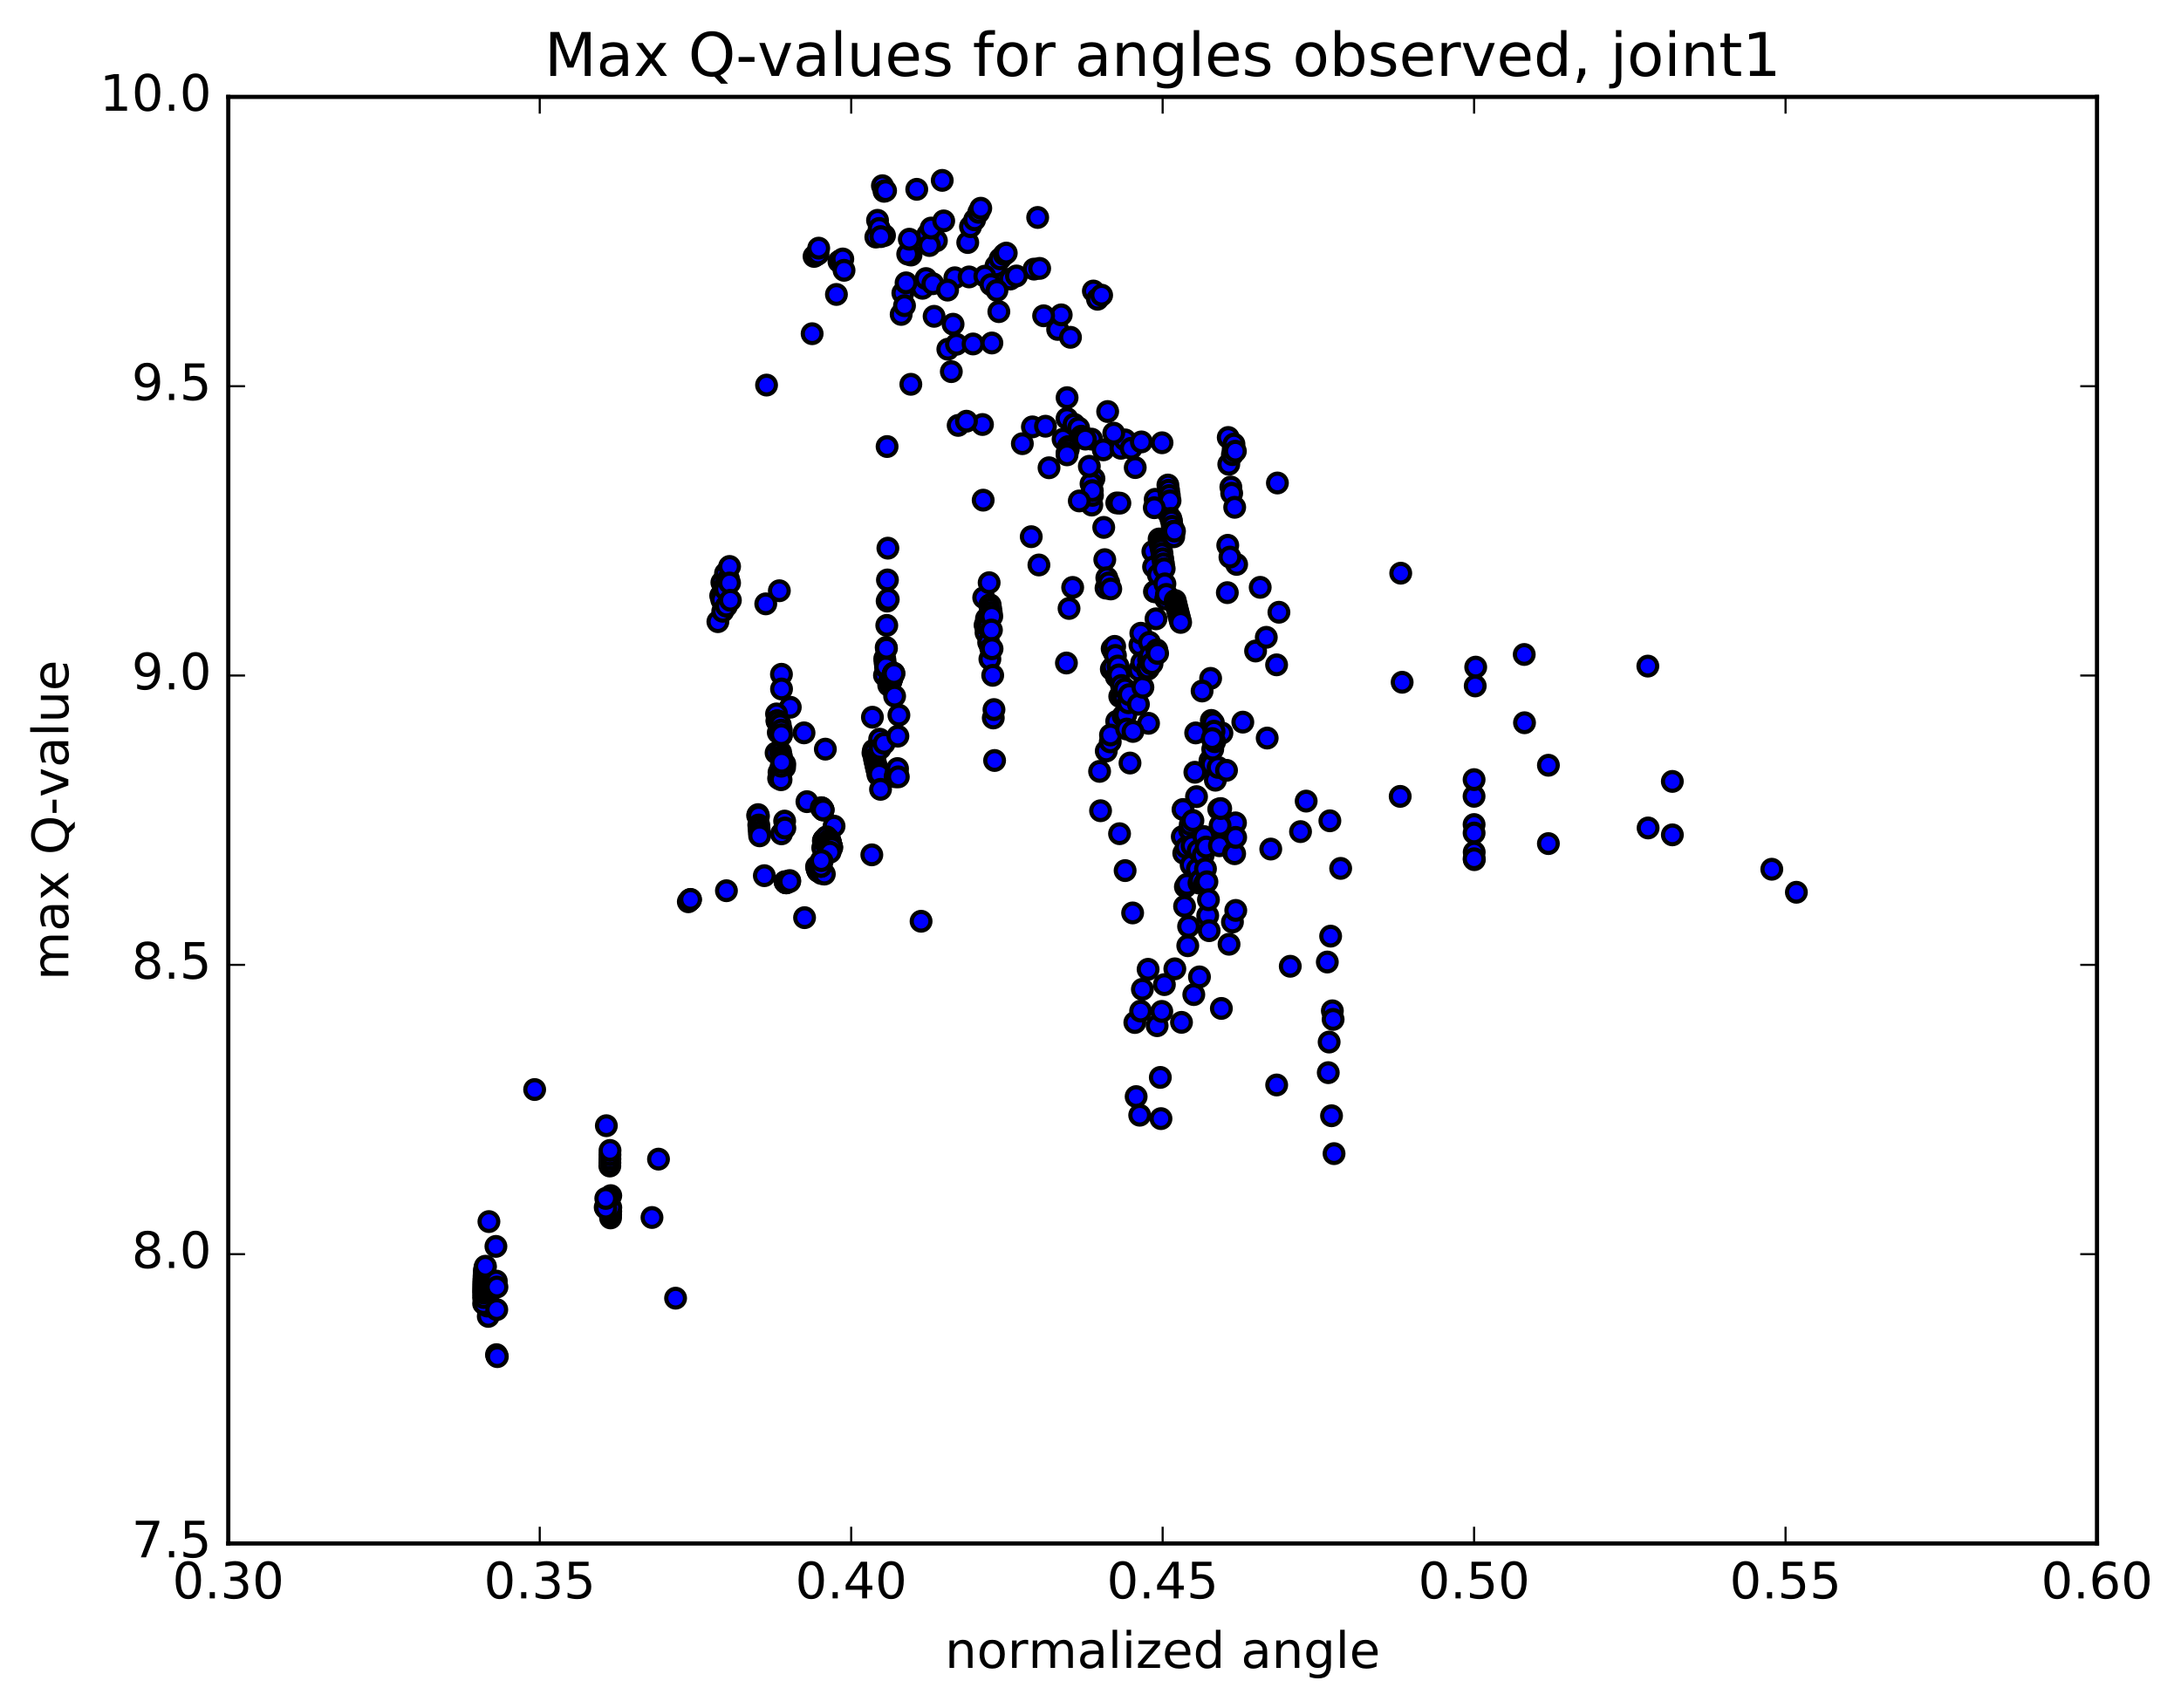 <?xml version="1.0" encoding="utf-8" standalone="no"?>
<!DOCTYPE svg PUBLIC "-//W3C//DTD SVG 1.1//EN"
  "http://www.w3.org/Graphics/SVG/1.1/DTD/svg11.dtd">
<!-- Created with matplotlib (http://matplotlib.org/) -->
<svg height="408pt" version="1.1" viewBox="0 0 521 408" width="521pt" xmlns="http://www.w3.org/2000/svg" xmlns:xlink="http://www.w3.org/1999/xlink">
 <defs>
  <style type="text/css">
*{stroke-linecap:butt;stroke-linejoin:round;stroke-miterlimit:100000;}
  </style>
 </defs>
 <g id="figure_1">
  <g id="patch_1">
   <path d="M 0 408.169 
L 521.492 408.169 
L 521.492 0 
L 0 0 
z
" style="fill:#ffffff;"/>
  </g>
  <g id="axes_1">
   <g id="patch_2">
    <path d="M 54.532 368.742 
L 500.933 368.742 
L 500.933 23.142 
L 54.532 23.142 
z
" style="fill:#ffffff;"/>
   </g>
   <g id="PathCollection_1">
    <defs>
     <path d="M 0 2.236 
C 0.593 2.236 1.162 2 1.581 1.581 
C 2 1.162 2.236 0.593 2.236 0 
C 2.236 -0.593 2 -1.162 1.581 -1.581 
C 1.162 -2 0.593 -2.236 0 -2.236 
C -0.593 -2.236 -1.162 -2 -1.581 -1.581 
C -2 -1.162 -2.236 -0.593 -2.236 0 
C -2.236 0.593 -2 1.162 -1.581 1.581 
C -1.162 2 -0.593 2.236 0 2.236 
z
" id="m8332dbeb99" style="stroke:#000000;"/>
    </defs>
    <g clip-path="url(#pc8fdaa639e)">
     <use style="fill:#0000ff;stroke:#000000;" x="310.67" xlink:href="#m8332dbeb99" y="198.676"/>
     <use style="fill:#0000ff;stroke:#000000;" x="352.136" xlink:href="#m8332dbeb99" y="196.984"/>
     <use style="fill:#0000ff;stroke:#000000;" x="352.127" xlink:href="#m8332dbeb99" y="190.241"/>
     <use style="fill:#0000ff;stroke:#000000;" x="352.139" xlink:href="#m8332dbeb99" y="199.014"/>
     <use style="fill:#0000ff;stroke:#000000;" x="352.163" xlink:href="#m8332dbeb99" y="203.591"/>
     <use style="fill:#0000ff;stroke:#000000;" x="352.192" xlink:href="#m8332dbeb99" y="205.374"/>
     <use style="fill:#0000ff;stroke:#000000;" x="334.481" xlink:href="#m8332dbeb99" y="190.258"/>
     <use style="fill:#0000ff;stroke:#000000;" x="304.955" xlink:href="#m8332dbeb99" y="158.832"/>
     <use style="fill:#0000ff;stroke:#000000;" x="293.187" xlink:href="#m8332dbeb99" y="141.583"/>
     <use style="fill:#0000ff;stroke:#000000;" x="293.287" xlink:href="#m8332dbeb99" y="130.274"/>
     <use style="fill:#0000ff;stroke:#000000;" x="293.403" xlink:href="#m8332dbeb99" y="104.515"/>
     <use style="fill:#0000ff;stroke:#000000;" x="293.533" xlink:href="#m8332dbeb99" y="110.92"/>
     <use style="fill:#0000ff;stroke:#000000;" x="275.953" xlink:href="#m8332dbeb99" y="119.29"/>
     <use style="fill:#0000ff;stroke:#000000;" x="264.211" xlink:href="#m8332dbeb99" y="140.504"/>
     <use style="fill:#0000ff;stroke:#000000;" x="246.626" xlink:href="#m8332dbeb99" y="101.983"/>
     <use style="fill:#0000ff;stroke:#000000;" x="234.863" xlink:href="#m8332dbeb99" y="119.489"/>
     <use style="fill:#0000ff;stroke:#000000;" x="234.991" xlink:href="#m8332dbeb99" y="142.776"/>
     <use style="fill:#0000ff;stroke:#000000;" x="235.323" xlink:href="#m8332dbeb99" y="149.315"/>
     <use style="fill:#0000ff;stroke:#000000;" x="235.431" xlink:href="#m8332dbeb99" y="149.519"/>
     <use style="fill:#0000ff;stroke:#000000;" x="235.539" xlink:href="#m8332dbeb99" y="151.112"/>
     <use style="fill:#0000ff;stroke:#000000;" x="235.648" xlink:href="#m8332dbeb99" y="147.814"/>
     <use style="fill:#0000ff;stroke:#000000;" x="235.756" xlink:href="#m8332dbeb99" y="148.674"/>
     <use style="fill:#0000ff;stroke:#000000;" x="235.864" xlink:href="#m8332dbeb99" y="149.538"/>
     <use style="fill:#0000ff;stroke:#000000;" x="235.968" xlink:href="#m8332dbeb99" y="147.898"/>
     <use style="fill:#0000ff;stroke:#000000;" x="236.068" xlink:href="#m8332dbeb99" y="149.783"/>
     <use style="fill:#0000ff;stroke:#000000;" x="236.173" xlink:href="#m8332dbeb99" y="153.48"/>
     <use style="fill:#0000ff;stroke:#000000;" x="236.29" xlink:href="#m8332dbeb99" y="139.21"/>
     <use style="fill:#0000ff;stroke:#000000;" x="236.406" xlink:href="#m8332dbeb99" y="144.594"/>
     <use style="fill:#0000ff;stroke:#000000;" x="236.535" xlink:href="#m8332dbeb99" y="144.501"/>
     <use style="fill:#0000ff;stroke:#000000;" x="236.663" xlink:href="#m8332dbeb99" y="145.42"/>
     <use style="fill:#0000ff;stroke:#000000;" x="236.79" xlink:href="#m8332dbeb99" y="146.328"/>
     <use style="fill:#0000ff;stroke:#000000;" x="236.918" xlink:href="#m8332dbeb99" y="147.245"/>
     <use style="fill:#0000ff;stroke:#000000;" x="254.75" xlink:href="#m8332dbeb99" y="158.394"/>
     <use style="fill:#0000ff;stroke:#000000;" x="266.761" xlink:href="#m8332dbeb99" y="172.329"/>
     <use style="fill:#0000ff;stroke:#000000;" x="267.442" xlink:href="#m8332dbeb99" y="199.174"/>
     <use style="fill:#0000ff;stroke:#000000;" x="268.771" xlink:href="#m8332dbeb99" y="207.989"/>
     <use style="fill:#0000ff;stroke:#000000;" x="270.565" xlink:href="#m8332dbeb99" y="218.103"/>
     <use style="fill:#0000ff;stroke:#000000;" x="271.093" xlink:href="#m8332dbeb99" y="244.281"/>
     <use style="fill:#0000ff;stroke:#000000;" x="271.405" xlink:href="#m8332dbeb99" y="261.981"/>
     <use style="fill:#0000ff;stroke:#000000;" x="272.255" xlink:href="#m8332dbeb99" y="266.424"/>
     <use style="fill:#0000ff;stroke:#000000;" x="272.474" xlink:href="#m8332dbeb99" y="241.557"/>
     <use style="fill:#0000ff;stroke:#000000;" x="272.896" xlink:href="#m8332dbeb99" y="236.339"/>
     <use style="fill:#0000ff;stroke:#000000;" x="274.262" xlink:href="#m8332dbeb99" y="231.569"/>
     <use style="fill:#0000ff;stroke:#000000;" x="276.417" xlink:href="#m8332dbeb99" y="245.041"/>
     <use style="fill:#0000ff;stroke:#000000;" x="277.179" xlink:href="#m8332dbeb99" y="257.398"/>
     <use style="fill:#0000ff;stroke:#000000;" x="277.337" xlink:href="#m8332dbeb99" y="267.243"/>
     <use style="fill:#0000ff;stroke:#000000;" x="277.528" xlink:href="#m8332dbeb99" y="241.628"/>
     <use style="fill:#0000ff;stroke:#000000;" x="278.149" xlink:href="#m8332dbeb99" y="235.227"/>
     <use style="fill:#0000ff;stroke:#000000;" x="280.648" xlink:href="#m8332dbeb99" y="231.459"/>
     <use style="fill:#0000ff;stroke:#000000;" x="282.237" xlink:href="#m8332dbeb99" y="244.242"/>
     <use style="fill:#0000ff;stroke:#000000;" x="282.427" xlink:href="#m8332dbeb99" y="199.872"/>
     <use style="fill:#0000ff;stroke:#000000;" x="282.6" xlink:href="#m8332dbeb99" y="193.39"/>
     <use style="fill:#0000ff;stroke:#000000;" x="282.779" xlink:href="#m8332dbeb99" y="203.845"/>
     <use style="fill:#0000ff;stroke:#000000;" x="282.971" xlink:href="#m8332dbeb99" y="216.525"/>
     <use style="fill:#0000ff;stroke:#000000;" x="283.168" xlink:href="#m8332dbeb99" y="211.858"/>
     <use style="fill:#0000ff;stroke:#000000;" x="283.362" xlink:href="#m8332dbeb99" y="202.457"/>
     <use style="fill:#0000ff;stroke:#000000;" x="283.544" xlink:href="#m8332dbeb99" y="211.28"/>
     <use style="fill:#0000ff;stroke:#000000;" x="283.736" xlink:href="#m8332dbeb99" y="225.938"/>
     <use style="fill:#0000ff;stroke:#000000;" x="283.934" xlink:href="#m8332dbeb99" y="221.322"/>
     <use style="fill:#0000ff;stroke:#000000;" x="284.142" xlink:href="#m8332dbeb99" y="198.269"/>
     <use style="fill:#0000ff;stroke:#000000;" x="284.327" xlink:href="#m8332dbeb99" y="196.969"/>
     <use style="fill:#0000ff;stroke:#000000;" x="284.538" xlink:href="#m8332dbeb99" y="206.638"/>
     <use style="fill:#0000ff;stroke:#000000;" x="284.757" xlink:href="#m8332dbeb99" y="202.052"/>
     <use style="fill:#0000ff;stroke:#000000;" x="284.97" xlink:href="#m8332dbeb99" y="196.03"/>
     <use style="fill:#0000ff;stroke:#000000;" x="285.175" xlink:href="#m8332dbeb99" y="237.611"/>
     <use style="fill:#0000ff;stroke:#000000;" x="286.531" xlink:href="#m8332dbeb99" y="233.382"/>
     <use style="fill:#0000ff;stroke:#000000;" x="304.973" xlink:href="#m8332dbeb99" y="259.204"/>
     <use style="fill:#0000ff;stroke:#000000;" x="317.071" xlink:href="#m8332dbeb99" y="229.832"/>
     <use style="fill:#0000ff;stroke:#000000;" x="317.299" xlink:href="#m8332dbeb99" y="256.261"/>
     <use style="fill:#0000ff;stroke:#000000;" x="317.507" xlink:href="#m8332dbeb99" y="248.95"/>
     <use style="fill:#0000ff;stroke:#000000;" x="317.681" xlink:href="#m8332dbeb99" y="196.092"/>
     <use style="fill:#0000ff;stroke:#000000;" x="317.864" xlink:href="#m8332dbeb99" y="223.648"/>
     <use style="fill:#0000ff;stroke:#000000;" x="318.079" xlink:href="#m8332dbeb99" y="266.558"/>
     <use style="fill:#0000ff;stroke:#000000;" x="318.276" xlink:href="#m8332dbeb99" y="241.487"/>
     <use style="fill:#0000ff;stroke:#000000;" x="318.457" xlink:href="#m8332dbeb99" y="243.538"/>
     <use style="fill:#0000ff;stroke:#000000;" x="318.679" xlink:href="#m8332dbeb99" y="275.608"/>
     <use style="fill:#0000ff;stroke:#000000;" x="303.562" xlink:href="#m8332dbeb99" y="202.844"/>
     <use style="fill:#0000ff;stroke:#000000;" x="291.896" xlink:href="#m8332dbeb99" y="175.124"/>
     <use style="fill:#0000ff;stroke:#000000;" x="274.362" xlink:href="#m8332dbeb99" y="172.802"/>
     <use style="fill:#0000ff;stroke:#000000;" x="262.674" xlink:href="#m8332dbeb99" y="184.285"/>
     <use style="fill:#0000ff;stroke:#000000;" x="262.905" xlink:href="#m8332dbeb99" y="193.689"/>
     <use style="fill:#0000ff;stroke:#000000;" x="264.265" xlink:href="#m8332dbeb99" y="179.421"/>
     <use style="fill:#0000ff;stroke:#000000;" x="265.219" xlink:href="#m8332dbeb99" y="177.241"/>
     <use style="fill:#0000ff;stroke:#000000;" x="265.274" xlink:href="#m8332dbeb99" y="175.594"/>
     <use style="fill:#0000ff;stroke:#000000;" x="265.473" xlink:href="#m8332dbeb99" y="159.855"/>
     <use style="fill:#0000ff;stroke:#000000;" x="265.675" xlink:href="#m8332dbeb99" y="154.991"/>
     <use style="fill:#0000ff;stroke:#000000;" x="265.886" xlink:href="#m8332dbeb99" y="159.34"/>
     <use style="fill:#0000ff;stroke:#000000;" x="266.091" xlink:href="#m8332dbeb99" y="155.758"/>
     <use style="fill:#0000ff;stroke:#000000;" x="266.275" xlink:href="#m8332dbeb99" y="154.419"/>
     <use style="fill:#0000ff;stroke:#000000;" x="266.46" xlink:href="#m8332dbeb99" y="156.592"/>
     <use style="fill:#0000ff;stroke:#000000;" x="266.663" xlink:href="#m8332dbeb99" y="161.675"/>
     <use style="fill:#0000ff;stroke:#000000;" x="266.873" xlink:href="#m8332dbeb99" y="161.786"/>
     <use style="fill:#0000ff;stroke:#000000;" x="267.081" xlink:href="#m8332dbeb99" y="159.112"/>
     <use style="fill:#0000ff;stroke:#000000;" x="267.285" xlink:href="#m8332dbeb99" y="161.24"/>
     <use style="fill:#0000ff;stroke:#000000;" x="267.487" xlink:href="#m8332dbeb99" y="166.373"/>
     <use style="fill:#0000ff;stroke:#000000;" x="267.693" xlink:href="#m8332dbeb99" y="166.462"/>
     <use style="fill:#0000ff;stroke:#000000;" x="267.899" xlink:href="#m8332dbeb99" y="163.768"/>
     <use style="fill:#0000ff;stroke:#000000;" x="268.1" xlink:href="#m8332dbeb99" y="165.908"/>
     <use style="fill:#0000ff;stroke:#000000;" x="268.3" xlink:href="#m8332dbeb99" y="171.042"/>
     <use style="fill:#0000ff;stroke:#000000;" x="268.537" xlink:href="#m8332dbeb99" y="166.585"/>
     <use style="fill:#0000ff;stroke:#000000;" x="268.745" xlink:href="#m8332dbeb99" y="164.601"/>
     <use style="fill:#0000ff;stroke:#000000;" x="268.941" xlink:href="#m8332dbeb99" y="170.755"/>
     <use style="fill:#0000ff;stroke:#000000;" x="269.144" xlink:href="#m8332dbeb99" y="174.174"/>
     <use style="fill:#0000ff;stroke:#000000;" x="269.548" xlink:href="#m8332dbeb99" y="167.886"/>
     <use style="fill:#0000ff;stroke:#000000;" x="269.755" xlink:href="#m8332dbeb99" y="165.941"/>
     <use style="fill:#0000ff;stroke:#000000;" x="269.936" xlink:href="#m8332dbeb99" y="182.291"/>
     <use style="fill:#0000ff;stroke:#000000;" x="270.643" xlink:href="#m8332dbeb99" y="174.74"/>
     <use style="fill:#0000ff;stroke:#000000;" x="271.947" xlink:href="#m8332dbeb99" y="168.257"/>
     <use style="fill:#0000ff;stroke:#000000;" x="272.135" xlink:href="#m8332dbeb99" y="160.132"/>
     <use style="fill:#0000ff;stroke:#000000;" x="272.31" xlink:href="#m8332dbeb99" y="154.092"/>
     <use style="fill:#0000ff;stroke:#000000;" x="272.522" xlink:href="#m8332dbeb99" y="151.282"/>
     <use style="fill:#0000ff;stroke:#000000;" x="272.741" xlink:href="#m8332dbeb99" y="158.26"/>
     <use style="fill:#0000ff;stroke:#000000;" x="273.019" xlink:href="#m8332dbeb99" y="164.192"/>
     <use style="fill:#0000ff;stroke:#000000;" x="274.078" xlink:href="#m8332dbeb99" y="159.933"/>
     <use style="fill:#0000ff;stroke:#000000;" x="274.37" xlink:href="#m8332dbeb99" y="159.696"/>
     <use style="fill:#0000ff;stroke:#000000;" x="274.185" xlink:href="#m8332dbeb99" y="159.608"/>
     <use style="fill:#0000ff;stroke:#000000;" x="274.378" xlink:href="#m8332dbeb99" y="157.574"/>
     <use style="fill:#0000ff;stroke:#000000;" x="274.577" xlink:href="#m8332dbeb99" y="153.454"/>
     <use style="fill:#0000ff;stroke:#000000;" x="274.768" xlink:href="#m8332dbeb99" y="156.65"/>
     <use style="fill:#0000ff;stroke:#000000;" x="274.996" xlink:href="#m8332dbeb99" y="158.599"/>
     <use style="fill:#0000ff;stroke:#000000;" x="275.207" xlink:href="#m8332dbeb99" y="158.538"/>
     <use style="fill:#0000ff;stroke:#000000;" x="275.399" xlink:href="#m8332dbeb99" y="131.733"/>
     <use style="fill:#0000ff;stroke:#000000;" x="275.57" xlink:href="#m8332dbeb99" y="135.418"/>
     <use style="fill:#0000ff;stroke:#000000;" x="275.774" xlink:href="#m8332dbeb99" y="141.343"/>
     <use style="fill:#0000ff;stroke:#000000;" x="275.957" xlink:href="#m8332dbeb99" y="141.357"/>
     <use style="fill:#0000ff;stroke:#000000;" x="276.15" xlink:href="#m8332dbeb99" y="147.835"/>
     <use style="fill:#0000ff;stroke:#000000;" x="276.346" xlink:href="#m8332dbeb99" y="155.26"/>
     <use style="fill:#0000ff;stroke:#000000;" x="276.532" xlink:href="#m8332dbeb99" y="156.099"/>
     <use style="fill:#0000ff;stroke:#000000;" x="276.709" xlink:href="#m8332dbeb99" y="137.334"/>
     <use style="fill:#0000ff;stroke:#000000;" x="276.89" xlink:href="#m8332dbeb99" y="128.765"/>
     <use style="fill:#0000ff;stroke:#000000;" x="277.068" xlink:href="#m8332dbeb99" y="129.594"/>
     <use style="fill:#0000ff;stroke:#000000;" x="277.244" xlink:href="#m8332dbeb99" y="130.425"/>
     <use style="fill:#0000ff;stroke:#000000;" x="277.418" xlink:href="#m8332dbeb99" y="131.249"/>
     <use style="fill:#0000ff;stroke:#000000;" x="277.591" xlink:href="#m8332dbeb99" y="132.266"/>
     <use style="fill:#0000ff;stroke:#000000;" x="277.763" xlink:href="#m8332dbeb99" y="133.492"/>
     <use style="fill:#0000ff;stroke:#000000;" x="277.933" xlink:href="#m8332dbeb99" y="134.695"/>
     <use style="fill:#0000ff;stroke:#000000;" x="278.104" xlink:href="#m8332dbeb99" y="135.863"/>
     <use style="fill:#0000ff;stroke:#000000;" x="278.278" xlink:href="#m8332dbeb99" y="139.484"/>
     <use style="fill:#0000ff;stroke:#000000;" x="278.458" xlink:href="#m8332dbeb99" y="143.101"/>
     <use style="fill:#0000ff;stroke:#000000;" x="278.635" xlink:href="#m8332dbeb99" y="142.008"/>
     <use style="fill:#0000ff;stroke:#000000;" x="278.813" xlink:href="#m8332dbeb99" y="122.23"/>
     <use style="fill:#0000ff;stroke:#000000;" x="278.989" xlink:href="#m8332dbeb99" y="115.877"/>
     <use style="fill:#0000ff;stroke:#000000;" x="279.161" xlink:href="#m8332dbeb99" y="117.123"/>
     <use style="fill:#0000ff;stroke:#000000;" x="279.332" xlink:href="#m8332dbeb99" y="118.371"/>
     <use style="fill:#0000ff;stroke:#000000;" x="279.502" xlink:href="#m8332dbeb99" y="119.617"/>
     <use style="fill:#0000ff;stroke:#000000;" x="279.676" xlink:href="#m8332dbeb99" y="123.848"/>
     <use style="fill:#0000ff;stroke:#000000;" x="279.856" xlink:href="#m8332dbeb99" y="124.477"/>
     <use style="fill:#0000ff;stroke:#000000;" x="280.032" xlink:href="#m8332dbeb99" y="125.733"/>
     <use style="fill:#0000ff;stroke:#000000;" x="280.207" xlink:href="#m8332dbeb99" y="126.986"/>
     <use style="fill:#0000ff;stroke:#000000;" x="280.381" xlink:href="#m8332dbeb99" y="128.236"/>
     <use style="fill:#0000ff;stroke:#000000;" x="280.56" xlink:href="#m8332dbeb99" y="126.896"/>
     <use style="fill:#0000ff;stroke:#000000;" x="280.738" xlink:href="#m8332dbeb99" y="143.466"/>
     <use style="fill:#0000ff;stroke:#000000;" x="280.923" xlink:href="#m8332dbeb99" y="144.253"/>
     <use style="fill:#0000ff;stroke:#000000;" x="281.108" xlink:href="#m8332dbeb99" y="145.03"/>
     <use style="fill:#0000ff;stroke:#000000;" x="281.292" xlink:href="#m8332dbeb99" y="145.761"/>
     <use style="fill:#0000ff;stroke:#000000;" x="281.478" xlink:href="#m8332dbeb99" y="146.502"/>
     <use style="fill:#0000ff;stroke:#000000;" x="281.663" xlink:href="#m8332dbeb99" y="147.252"/>
     <use style="fill:#0000ff;stroke:#000000;" x="281.849" xlink:href="#m8332dbeb99" y="147.967"/>
     <use style="fill:#0000ff;stroke:#000000;" x="282.035" xlink:href="#m8332dbeb99" y="148.695"/>
     <use style="fill:#0000ff;stroke:#000000;" x="299.935" xlink:href="#m8332dbeb99" y="155.528"/>
     <use style="fill:#0000ff;stroke:#000000;" x="312.019" xlink:href="#m8332dbeb99" y="191.387"/>
     <use style="fill:#0000ff;stroke:#000000;" x="295.133" xlink:href="#m8332dbeb99" y="196.588"/>
     <use style="fill:#0000ff;stroke:#000000;" x="285.433" xlink:href="#m8332dbeb99" y="184.496"/>
     <use style="fill:#0000ff;stroke:#000000;" x="285.629" xlink:href="#m8332dbeb99" y="175.097"/>
     <use style="fill:#0000ff;stroke:#000000;" x="285.827" xlink:href="#m8332dbeb99" y="190.319"/>
     <use style="fill:#0000ff;stroke:#000000;" x="286.033" xlink:href="#m8332dbeb99" y="207.629"/>
     <use style="fill:#0000ff;stroke:#000000;" x="286.223" xlink:href="#m8332dbeb99" y="203.216"/>
     <use style="fill:#0000ff;stroke:#000000;" x="286.409" xlink:href="#m8332dbeb99" y="210.967"/>
     <use style="fill:#0000ff;stroke:#000000;" x="286.712" xlink:href="#m8332dbeb99" y="210.291"/>
     <use style="fill:#0000ff;stroke:#000000;" x="287.409" xlink:href="#m8332dbeb99" y="204.345"/>
     <use style="fill:#0000ff;stroke:#000000;" x="287.596" xlink:href="#m8332dbeb99" y="199.855"/>
     <use style="fill:#0000ff;stroke:#000000;" x="287.778" xlink:href="#m8332dbeb99" y="211.017"/>
     <use style="fill:#0000ff;stroke:#000000;" x="287.963" xlink:href="#m8332dbeb99" y="207.56"/>
     <use style="fill:#0000ff;stroke:#000000;" x="288.14" xlink:href="#m8332dbeb99" y="202.362"/>
     <use style="fill:#0000ff;stroke:#000000;" x="288.313" xlink:href="#m8332dbeb99" y="210.658"/>
     <use style="fill:#0000ff;stroke:#000000;" x="288.498" xlink:href="#m8332dbeb99" y="218.731"/>
     <use style="fill:#0000ff;stroke:#000000;" x="288.676" xlink:href="#m8332dbeb99" y="214.955"/>
     <use style="fill:#0000ff;stroke:#000000;" x="288.843" xlink:href="#m8332dbeb99" y="222.343"/>
     <use style="fill:#0000ff;stroke:#000000;" x="289.036" xlink:href="#m8332dbeb99" y="181.709"/>
     <use style="fill:#0000ff;stroke:#000000;" x="289.197" xlink:href="#m8332dbeb99" y="162.064"/>
     <use style="fill:#0000ff;stroke:#000000;" x="289.359" xlink:href="#m8332dbeb99" y="172.109"/>
     <use style="fill:#0000ff;stroke:#000000;" x="289.528" xlink:href="#m8332dbeb99" y="182.638"/>
     <use style="fill:#0000ff;stroke:#000000;" x="289.697" xlink:href="#m8332dbeb99" y="178.989"/>
     <use style="fill:#0000ff;stroke:#000000;" x="289.857" xlink:href="#m8332dbeb99" y="172.668"/>
     <use style="fill:#0000ff;stroke:#000000;" x="290.014" xlink:href="#m8332dbeb99" y="174.683"/>
     <use style="fill:#0000ff;stroke:#000000;" x="290.171" xlink:href="#m8332dbeb99" y="177.193"/>
     <use style="fill:#0000ff;stroke:#000000;" x="290.331" xlink:href="#m8332dbeb99" y="186.392"/>
     <use style="fill:#0000ff;stroke:#000000;" x="308.22" xlink:href="#m8332dbeb99" y="230.845"/>
     <use style="fill:#0000ff;stroke:#000000;" x="320.261" xlink:href="#m8332dbeb99" y="207.46"/>
     <use style="fill:#0000ff;stroke:#000000;" x="302.708" xlink:href="#m8332dbeb99" y="176.325"/>
     <use style="fill:#0000ff;stroke:#000000;" x="290.983" xlink:href="#m8332dbeb99" y="183.337"/>
     <use style="fill:#0000ff;stroke:#000000;" x="291.134" xlink:href="#m8332dbeb99" y="193.317"/>
     <use style="fill:#0000ff;stroke:#000000;" x="291.294" xlink:href="#m8332dbeb99" y="202.05"/>
     <use style="fill:#0000ff;stroke:#000000;" x="291.454" xlink:href="#m8332dbeb99" y="197.182"/>
     <use style="fill:#0000ff;stroke:#000000;" x="291.604" xlink:href="#m8332dbeb99" y="193.165"/>
     <use style="fill:#0000ff;stroke:#000000;" x="291.761" xlink:href="#m8332dbeb99" y="240.915"/>
     <use style="fill:#0000ff;stroke:#000000;" x="293.597" xlink:href="#m8332dbeb99" y="225.583"/>
     <use style="fill:#0000ff;stroke:#000000;" x="294.408" xlink:href="#m8332dbeb99" y="220.27"/>
     <use style="fill:#0000ff;stroke:#000000;" x="294.681" xlink:href="#m8332dbeb99" y="203.765"/>
     <use style="fill:#0000ff;stroke:#000000;" x="294.935" xlink:href="#m8332dbeb99" y="203.959"/>
     <use style="fill:#0000ff;stroke:#000000;" x="295.202" xlink:href="#m8332dbeb99" y="217.502"/>
     <use style="fill:#0000ff;stroke:#000000;" x="352.136" xlink:href="#m8332dbeb99" y="186.254"/>
     <use style="fill:#0000ff;stroke:#000000;" x="369.886" xlink:href="#m8332dbeb99" y="182.821"/>
     <use style="fill:#0000ff;stroke:#000000;" x="399.49" xlink:href="#m8332dbeb99" y="186.683"/>
     <use style="fill:#0000ff;stroke:#000000;" x="393.638" xlink:href="#m8332dbeb99" y="159.135"/>
     <use style="fill:#0000ff;stroke:#000000;" x="364.111" xlink:href="#m8332dbeb99" y="156.357"/>
     <use style="fill:#0000ff;stroke:#000000;" x="334.609" xlink:href="#m8332dbeb99" y="136.938"/>
     <use style="fill:#0000ff;stroke:#000000;" x="305.149" xlink:href="#m8332dbeb99" y="115.388"/>
     <use style="fill:#0000ff;stroke:#000000;" x="275.741" xlink:href="#m8332dbeb99" y="121.293"/>
     <use style="fill:#0000ff;stroke:#000000;" x="246.346" xlink:href="#m8332dbeb99" y="128.217"/>
     <use style="fill:#0000ff;stroke:#000000;" x="234.695" xlink:href="#m8332dbeb99" y="101.418"/>
     <use style="fill:#0000ff;stroke:#000000;" x="252.651" xlink:href="#m8332dbeb99" y="78.698"/>
     <use style="fill:#0000ff;stroke:#000000;" x="247.008" xlink:href="#m8332dbeb99" y="64.295"/>
     <use style="fill:#0000ff;stroke:#000000;" x="217.628" xlink:href="#m8332dbeb99" y="60.927"/>
     <use style="fill:#0000ff;stroke:#000000;" x="223.687" xlink:href="#m8332dbeb99" y="57.515"/>
     <use style="fill:#0000ff;stroke:#000000;" x="253.504" xlink:href="#m8332dbeb99" y="75.222"/>
     <use style="fill:#0000ff;stroke:#000000;" x="247.883" xlink:href="#m8332dbeb99" y="51.951"/>
     <use style="fill:#0000ff;stroke:#000000;" x="253.949" xlink:href="#m8332dbeb99" y="104.924"/>
     <use style="fill:#0000ff;stroke:#000000;" x="248.355" xlink:href="#m8332dbeb99" y="64.12"/>
     <use style="fill:#0000ff;stroke:#000000;" x="218.998" xlink:href="#m8332dbeb99" y="45.228"/>
     <use style="fill:#0000ff;stroke:#000000;" x="225.083" xlink:href="#m8332dbeb99" y="43.094"/>
     <use style="fill:#0000ff;stroke:#000000;" x="254.907" xlink:href="#m8332dbeb99" y="95.001"/>
     <use style="fill:#0000ff;stroke:#000000;" x="249.302" xlink:href="#m8332dbeb99" y="75.443"/>
     <use style="fill:#0000ff;stroke:#000000;" x="255.375" xlink:href="#m8332dbeb99" y="145.36"/>
     <use style="fill:#0000ff;stroke:#000000;" x="249.744" xlink:href="#m8332dbeb99" y="101.825"/>
     <use style="fill:#0000ff;stroke:#000000;" x="220.366" xlink:href="#m8332dbeb99" y="68.876"/>
     <use style="fill:#0000ff;stroke:#000000;" x="226.421" xlink:href="#m8332dbeb99" y="83.429"/>
     <use style="fill:#0000ff;stroke:#000000;" x="256.242" xlink:href="#m8332dbeb99" y="140.336"/>
     <use style="fill:#0000ff;stroke:#000000;" x="250.594" xlink:href="#m8332dbeb99" y="111.75"/>
     <use style="fill:#0000ff;stroke:#000000;" x="221.206" xlink:href="#m8332dbeb99" y="66.549"/>
     <use style="fill:#0000ff;stroke:#000000;" x="227.252" xlink:href="#m8332dbeb99" y="88.783"/>
     <use style="fill:#0000ff;stroke:#000000;" x="221.611" xlink:href="#m8332dbeb99" y="56.064"/>
     <use style="fill:#0000ff;stroke:#000000;" x="227.672" xlink:href="#m8332dbeb99" y="77.455"/>
     <use style="fill:#0000ff;stroke:#000000;" x="222.032" xlink:href="#m8332dbeb99" y="58.651"/>
     <use style="fill:#0000ff;stroke:#000000;" x="228.095" xlink:href="#m8332dbeb99" y="66.359"/>
     <use style="fill:#0000ff;stroke:#000000;" x="222.435" xlink:href="#m8332dbeb99" y="54.482"/>
     <use style="fill:#0000ff;stroke:#000000;" x="228.49" xlink:href="#m8332dbeb99" y="82.242"/>
     <use style="fill:#0000ff;stroke:#000000;" x="222.839" xlink:href="#m8332dbeb99" y="67.779"/>
     <use style="fill:#0000ff;stroke:#000000;" x="228.888" xlink:href="#m8332dbeb99" y="101.628"/>
     <use style="fill:#0000ff;stroke:#000000;" x="223.144" xlink:href="#m8332dbeb99" y="75.57"/>
     <use style="fill:#0000ff;stroke:#000000;" x="194.004" xlink:href="#m8332dbeb99" y="79.725"/>
     <use style="fill:#0000ff;stroke:#000000;" x="199.806" xlink:href="#m8332dbeb99" y="70.346"/>
     <use style="fill:#0000ff;stroke:#000000;" x="211.291" xlink:href="#m8332dbeb99" y="56.253"/>
     <use style="fill:#0000ff;stroke:#000000;" x="194.463" xlink:href="#m8332dbeb99" y="61.261"/>
     <use style="fill:#0000ff;stroke:#000000;" x="200.409" xlink:href="#m8332dbeb99" y="62.474"/>
     <use style="fill:#0000ff;stroke:#000000;" x="194.945" xlink:href="#m8332dbeb99" y="60.948"/>
     <use style="fill:#0000ff;stroke:#000000;" x="200.872" xlink:href="#m8332dbeb99" y="62.18"/>
     <use style="fill:#0000ff;stroke:#000000;" x="195.408" xlink:href="#m8332dbeb99" y="60.68"/>
     <use style="fill:#0000ff;stroke:#000000;" x="201.327" xlink:href="#m8332dbeb99" y="61.871"/>
     <use style="fill:#0000ff;stroke:#000000;" x="195.574" xlink:href="#m8332dbeb99" y="59.284"/>
     <use style="fill:#0000ff;stroke:#000000;" x="201.626" xlink:href="#m8332dbeb99" y="64.579"/>
     <use style="fill:#0000ff;stroke:#000000;" x="231.175" xlink:href="#m8332dbeb99" y="57.942"/>
     <use style="fill:#0000ff;stroke:#000000;" x="225.435" xlink:href="#m8332dbeb99" y="52.775"/>
     <use style="fill:#0000ff;stroke:#000000;" x="231.498" xlink:href="#m8332dbeb99" y="66.159"/>
     <use style="fill:#0000ff;stroke:#000000;" x="261.323" xlink:href="#m8332dbeb99" y="114.334"/>
     <use style="fill:#0000ff;stroke:#000000;" x="255.717" xlink:href="#m8332dbeb99" y="80.588"/>
     <use style="fill:#0000ff;stroke:#000000;" x="226.364" xlink:href="#m8332dbeb99" y="69.31"/>
     <use style="fill:#0000ff;stroke:#000000;" x="232.441" xlink:href="#m8332dbeb99" y="82.174"/>
     <use style="fill:#0000ff;stroke:#000000;" x="260.745" xlink:href="#m8332dbeb99" y="104.91"/>
     <use style="fill:#0000ff;stroke:#000000;" x="254.89" xlink:href="#m8332dbeb99" y="99.984"/>
     <use style="fill:#0000ff;stroke:#000000;" x="260.81" xlink:href="#m8332dbeb99" y="120.663"/>
     <use style="fill:#0000ff;stroke:#000000;" x="255.182" xlink:href="#m8332dbeb99" y="106.691"/>
     <use style="fill:#0000ff;stroke:#000000;" x="260.966" xlink:href="#m8332dbeb99" y="118.346"/>
     <use style="fill:#0000ff;stroke:#000000;" x="255.199" xlink:href="#m8332dbeb99" y="107.317"/>
     <use style="fill:#0000ff;stroke:#000000;" x="260.804" xlink:href="#m8332dbeb99" y="115.58"/>
     <use style="fill:#0000ff;stroke:#000000;" x="254.892" xlink:href="#m8332dbeb99" y="108.218"/>
     <use style="fill:#0000ff;stroke:#000000;" x="260.626" xlink:href="#m8332dbeb99" y="115.57"/>
     <use style="fill:#0000ff;stroke:#000000;" x="254.9" xlink:href="#m8332dbeb99" y="108.664"/>
     <use style="fill:#0000ff;stroke:#000000;" x="260.935" xlink:href="#m8332dbeb99" y="117.217"/>
     <use style="fill:#0000ff;stroke:#000000;" x="256.577" xlink:href="#m8332dbeb99" y="101.361"/>
     <use style="fill:#0000ff;stroke:#000000;" x="263.557" xlink:href="#m8332dbeb99" y="107.472"/>
     <use style="fill:#0000ff;stroke:#000000;" x="257.664" xlink:href="#m8332dbeb99" y="102.25"/>
     <use style="fill:#0000ff;stroke:#000000;" x="263.662" xlink:href="#m8332dbeb99" y="125.996"/>
     <use style="fill:#0000ff;stroke:#000000;" x="292.991" xlink:href="#m8332dbeb99" y="184.033"/>
     <use style="fill:#0000ff;stroke:#000000;" x="287.161" xlink:href="#m8332dbeb99" y="165.082"/>
     <use style="fill:#0000ff;stroke:#000000;" x="257.824" xlink:href="#m8332dbeb99" y="119.675"/>
     <use style="fill:#0000ff;stroke:#000000;" x="263.912" xlink:href="#m8332dbeb99" y="133.704"/>
     <use style="fill:#0000ff;stroke:#000000;" x="258.322" xlink:href="#m8332dbeb99" y="104.208"/>
     <use style="fill:#0000ff;stroke:#000000;" x="264.401" xlink:href="#m8332dbeb99" y="138.048"/>
     <use style="fill:#0000ff;stroke:#000000;" x="258.801" xlink:href="#m8332dbeb99" y="104.413"/>
     <use style="fill:#0000ff;stroke:#000000;" x="264.878" xlink:href="#m8332dbeb99" y="139.253"/>
     <use style="fill:#0000ff;stroke:#000000;" x="259.269" xlink:href="#m8332dbeb99" y="104.903"/>
     <use style="fill:#0000ff;stroke:#000000;" x="265.34" xlink:href="#m8332dbeb99" y="140.701"/>
     <use style="fill:#0000ff;stroke:#000000;" x="295.18" xlink:href="#m8332dbeb99" y="200.052"/>
     <use style="fill:#0000ff;stroke:#000000;" x="289.57" xlink:href="#m8332dbeb99" y="176.448"/>
     <use style="fill:#0000ff;stroke:#000000;" x="260.221" xlink:href="#m8332dbeb99" y="111.394"/>
     <use style="fill:#0000ff;stroke:#000000;" x="230.869" xlink:href="#m8332dbeb99" y="100.628"/>
     <use style="fill:#0000ff;stroke:#000000;" x="236.942" xlink:href="#m8332dbeb99" y="81.941"/>
     <use style="fill:#0000ff;stroke:#000000;" x="266.781" xlink:href="#m8332dbeb99" y="120.15"/>
     <use style="fill:#0000ff;stroke:#000000;" x="261.188" xlink:href="#m8332dbeb99" y="69.525"/>
     <use style="fill:#0000ff;stroke:#000000;" x="231.831" xlink:href="#m8332dbeb99" y="54.153"/>
     <use style="fill:#0000ff;stroke:#000000;" x="237.921" xlink:href="#m8332dbeb99" y="63.538"/>
     <use style="fill:#0000ff;stroke:#000000;" x="267.769" xlink:href="#m8332dbeb99" y="107.094"/>
     <use style="fill:#0000ff;stroke:#000000;" x="262.171" xlink:href="#m8332dbeb99" y="71.494"/>
     <use style="fill:#0000ff;stroke:#000000;" x="232.822" xlink:href="#m8332dbeb99" y="52.517"/>
     <use style="fill:#0000ff;stroke:#000000;" x="238.917" xlink:href="#m8332dbeb99" y="61.844"/>
     <use style="fill:#0000ff;stroke:#000000;" x="268.763" xlink:href="#m8332dbeb99" y="105.092"/>
     <use style="fill:#0000ff;stroke:#000000;" x="263.16" xlink:href="#m8332dbeb99" y="70.52"/>
     <use style="fill:#0000ff;stroke:#000000;" x="233.804" xlink:href="#m8332dbeb99" y="50.732"/>
     <use style="fill:#0000ff;stroke:#000000;" x="239.894" xlink:href="#m8332dbeb99" y="60.791"/>
     <use style="fill:#0000ff;stroke:#000000;" x="234.285" xlink:href="#m8332dbeb99" y="49.745"/>
     <use style="fill:#0000ff;stroke:#000000;" x="240.373" xlink:href="#m8332dbeb99" y="60.462"/>
     <use style="fill:#0000ff;stroke:#000000;" x="270.217" xlink:href="#m8332dbeb99" y="107.097"/>
     <use style="fill:#0000ff;stroke:#000000;" x="264.599" xlink:href="#m8332dbeb99" y="98.315"/>
     <use style="fill:#0000ff;stroke:#000000;" x="235.256" xlink:href="#m8332dbeb99" y="65.983"/>
     <use style="fill:#0000ff;stroke:#000000;" x="241.348" xlink:href="#m8332dbeb99" y="66.661"/>
     <use style="fill:#0000ff;stroke:#000000;" x="271.186" xlink:href="#m8332dbeb99" y="111.705"/>
     <use style="fill:#0000ff;stroke:#000000;" x="301.039" xlink:href="#m8332dbeb99" y="140.317"/>
     <use style="fill:#0000ff;stroke:#000000;" x="295.406" xlink:href="#m8332dbeb99" y="134.837"/>
     <use style="fill:#0000ff;stroke:#000000;" x="266.058" xlink:href="#m8332dbeb99" y="103.481"/>
     <use style="fill:#0000ff;stroke:#000000;" x="236.719" xlink:href="#m8332dbeb99" y="68.002"/>
     <use style="fill:#0000ff;stroke:#000000;" x="242.81" xlink:href="#m8332dbeb99" y="65.928"/>
     <use style="fill:#0000ff;stroke:#000000;" x="272.654" xlink:href="#m8332dbeb99" y="105.574"/>
     <use style="fill:#0000ff;stroke:#000000;" x="302.494" xlink:href="#m8332dbeb99" y="152.256"/>
     <use style="fill:#0000ff;stroke:#000000;" x="296.886" xlink:href="#m8332dbeb99" y="172.52"/>
     <use style="fill:#0000ff;stroke:#000000;" x="267.521" xlink:href="#m8332dbeb99" y="120.203"/>
     <use style="fill:#0000ff;stroke:#000000;" x="238.152" xlink:href="#m8332dbeb99" y="69.398"/>
     <use style="fill:#0000ff;stroke:#000000;" x="244.222" xlink:href="#m8332dbeb99" y="105.995"/>
     <use style="fill:#0000ff;stroke:#000000;" x="238.607" xlink:href="#m8332dbeb99" y="74.453"/>
     <use style="fill:#0000ff;stroke:#000000;" x="209.219" xlink:href="#m8332dbeb99" y="56.634"/>
     <use style="fill:#0000ff;stroke:#000000;" x="215.272" xlink:href="#m8332dbeb99" y="75.115"/>
     <use style="fill:#0000ff;stroke:#000000;" x="209.626" xlink:href="#m8332dbeb99" y="52.634"/>
     <use style="fill:#0000ff;stroke:#000000;" x="215.677" xlink:href="#m8332dbeb99" y="70.012"/>
     <use style="fill:#0000ff;stroke:#000000;" x="210.026" xlink:href="#m8332dbeb99" y="54.573"/>
     <use style="fill:#0000ff;stroke:#000000;" x="216.07" xlink:href="#m8332dbeb99" y="73.024"/>
     <use style="fill:#0000ff;stroke:#000000;" x="210.413" xlink:href="#m8332dbeb99" y="56.527"/>
     <use style="fill:#0000ff;stroke:#000000;" x="216.445" xlink:href="#m8332dbeb99" y="67.57"/>
     <use style="fill:#0000ff;stroke:#000000;" x="210.794" xlink:href="#m8332dbeb99" y="44.366"/>
     <use style="fill:#0000ff;stroke:#000000;" x="216.837" xlink:href="#m8332dbeb99" y="60.703"/>
     <use style="fill:#0000ff;stroke:#000000;" x="211.177" xlink:href="#m8332dbeb99" y="45.699"/>
     <use style="fill:#0000ff;stroke:#000000;" x="217.219" xlink:href="#m8332dbeb99" y="57.147"/>
     <use style="fill:#0000ff;stroke:#000000;" x="211.55" xlink:href="#m8332dbeb99" y="45.556"/>
     <use style="fill:#0000ff;stroke:#000000;" x="217.581" xlink:href="#m8332dbeb99" y="91.809"/>
     <use style="fill:#0000ff;stroke:#000000;" x="211.91" xlink:href="#m8332dbeb99" y="106.68"/>
     <use style="fill:#0000ff;stroke:#000000;" x="183.115" xlink:href="#m8332dbeb99" y="91.996"/>
     <use style="fill:#0000ff;stroke:#000000;" x="188.783" xlink:href="#m8332dbeb99" y="168.967"/>
     <use style="fill:#0000ff;stroke:#000000;" x="182.927" xlink:href="#m8332dbeb99" y="144.262"/>
     <use style="fill:#0000ff;stroke:#000000;" x="171.492" xlink:href="#m8332dbeb99" y="148.519"/>
     <use style="fill:#0000ff;stroke:#000000;" x="172.158" xlink:href="#m8332dbeb99" y="142.321"/>
     <use style="fill:#0000ff;stroke:#000000;" x="172.442" xlink:href="#m8332dbeb99" y="139.16"/>
     <use style="fill:#0000ff;stroke:#000000;" x="172.42" xlink:href="#m8332dbeb99" y="143.308"/>
     <use style="fill:#0000ff;stroke:#000000;" x="172.652" xlink:href="#m8332dbeb99" y="146.035"/>
     <use style="fill:#0000ff;stroke:#000000;" x="173.082" xlink:href="#m8332dbeb99" y="140.173"/>
     <use style="fill:#0000ff;stroke:#000000;" x="173.314" xlink:href="#m8332dbeb99" y="136.967"/>
     <use style="fill:#0000ff;stroke:#000000;" x="173.313" xlink:href="#m8332dbeb99" y="140.789"/>
     <use style="fill:#0000ff;stroke:#000000;" x="173.521" xlink:href="#m8332dbeb99" y="144.804"/>
     <use style="fill:#0000ff;stroke:#000000;" x="174.024" xlink:href="#m8332dbeb99" y="138.307"/>
     <use style="fill:#0000ff;stroke:#000000;" x="174.284" xlink:href="#m8332dbeb99" y="135.328"/>
     <use style="fill:#0000ff;stroke:#000000;" x="174.283" xlink:href="#m8332dbeb99" y="139.27"/>
     <use style="fill:#0000ff;stroke:#000000;" x="174.473" xlink:href="#m8332dbeb99" y="143.408"/>
     <use style="fill:#0000ff;stroke:#000000;" x="192.068" xlink:href="#m8332dbeb99" y="175.083"/>
     <use style="fill:#0000ff;stroke:#000000;" x="186.174" xlink:href="#m8332dbeb99" y="141.13"/>
     <use style="fill:#0000ff;stroke:#000000;" x="192.196" xlink:href="#m8332dbeb99" y="219.231"/>
     <use style="fill:#0000ff;stroke:#000000;" x="186.683" xlink:href="#m8332dbeb99" y="199.203"/>
     <use style="fill:#0000ff;stroke:#000000;" x="157.303" xlink:href="#m8332dbeb99" y="276.921"/>
     <use style="fill:#0000ff;stroke:#000000;" x="145.847" xlink:href="#m8332dbeb99" y="290.965"/>
     <use style="fill:#0000ff;stroke:#000000;" x="145.868" xlink:href="#m8332dbeb99" y="290.226"/>
     <use style="fill:#0000ff;stroke:#000000;" x="145.888" xlink:href="#m8332dbeb99" y="289.391"/>
     <use style="fill:#0000ff;stroke:#000000;" x="145.904" xlink:href="#m8332dbeb99" y="288.474"/>
     <use style="fill:#0000ff;stroke:#000000;" x="145.9" xlink:href="#m8332dbeb99" y="285.642"/>
     <use style="fill:#0000ff;stroke:#000000;" x="145.674" xlink:href="#m8332dbeb99" y="278.565"/>
     <use style="fill:#0000ff;stroke:#000000;" x="145.689" xlink:href="#m8332dbeb99" y="277.8"/>
     <use style="fill:#0000ff;stroke:#000000;" x="145.697" xlink:href="#m8332dbeb99" y="276.884"/>
     <use style="fill:#0000ff;stroke:#000000;" x="145.705" xlink:href="#m8332dbeb99" y="275.877"/>
     <use style="fill:#0000ff;stroke:#000000;" x="145.72" xlink:href="#m8332dbeb99" y="274.845"/>
     <use style="fill:#0000ff;stroke:#000000;" x="145.45" xlink:href="#m8332dbeb99" y="286.159"/>
     <use style="fill:#0000ff;stroke:#000000;" x="144.57" xlink:href="#m8332dbeb99" y="288.425"/>
     <use style="fill:#0000ff;stroke:#000000;" x="161.386" xlink:href="#m8332dbeb99" y="310.139"/>
     <use style="fill:#0000ff;stroke:#000000;" x="155.748" xlink:href="#m8332dbeb99" y="290.864"/>
     <use style="fill:#0000ff;stroke:#000000;" x="144.712" xlink:href="#m8332dbeb99" y="288.635"/>
     <use style="fill:#0000ff;stroke:#000000;" x="144.711" xlink:href="#m8332dbeb99" y="286.307"/>
     <use style="fill:#0000ff;stroke:#000000;" x="144.846" xlink:href="#m8332dbeb99" y="268.935"/>
     <use style="fill:#0000ff;stroke:#000000;" x="127.717" xlink:href="#m8332dbeb99" y="260.292"/>
     <use style="fill:#0000ff;stroke:#000000;" x="116.365" xlink:href="#m8332dbeb99" y="305.717"/>
     <use style="fill:#0000ff;stroke:#000000;" x="116.485" xlink:href="#m8332dbeb99" y="310.468"/>
     <use style="fill:#0000ff;stroke:#000000;" x="116.554" xlink:href="#m8332dbeb99" y="312.871"/>
     <use style="fill:#0000ff;stroke:#000000;" x="116.637" xlink:href="#m8332dbeb99" y="314.493"/>
     <use style="fill:#0000ff;stroke:#000000;" x="116.419" xlink:href="#m8332dbeb99" y="312.017"/>
     <use style="fill:#0000ff;stroke:#000000;" x="115.532" xlink:href="#m8332dbeb99" y="311.423"/>
     <use style="fill:#0000ff;stroke:#000000;" x="115.518" xlink:href="#m8332dbeb99" y="309.977"/>
     <use style="fill:#0000ff;stroke:#000000;" x="115.522" xlink:href="#m8332dbeb99" y="308.901"/>
     <use style="fill:#0000ff;stroke:#000000;" x="115.529" xlink:href="#m8332dbeb99" y="308.121"/>
     <use style="fill:#0000ff;stroke:#000000;" x="115.552" xlink:href="#m8332dbeb99" y="307.375"/>
     <use style="fill:#0000ff;stroke:#000000;" x="115.56" xlink:href="#m8332dbeb99" y="306.686"/>
     <use style="fill:#0000ff;stroke:#000000;" x="115.588" xlink:href="#m8332dbeb99" y="306.021"/>
     <use style="fill:#0000ff;stroke:#000000;" x="115.615" xlink:href="#m8332dbeb99" y="305.394"/>
     <use style="fill:#0000ff;stroke:#000000;" x="115.645" xlink:href="#m8332dbeb99" y="304.746"/>
     <use style="fill:#0000ff;stroke:#000000;" x="115.691" xlink:href="#m8332dbeb99" y="304.168"/>
     <use style="fill:#0000ff;stroke:#000000;" x="115.732" xlink:href="#m8332dbeb99" y="303.647"/>
     <use style="fill:#0000ff;stroke:#000000;" x="115.792" xlink:href="#m8332dbeb99" y="303.194"/>
     <use style="fill:#0000ff;stroke:#000000;" x="115.847" xlink:href="#m8332dbeb99" y="302.976"/>
     <use style="fill:#0000ff;stroke:#000000;" x="115.902" xlink:href="#m8332dbeb99" y="302.737"/>
     <use style="fill:#0000ff;stroke:#000000;" x="115.956" xlink:href="#m8332dbeb99" y="302.508"/>
     <use style="fill:#0000ff;stroke:#000000;" x="116.794" xlink:href="#m8332dbeb99" y="291.841"/>
     <use style="fill:#0000ff;stroke:#000000;" x="118.465" xlink:href="#m8332dbeb99" y="297.767"/>
     <use style="fill:#0000ff;stroke:#000000;" x="118.559" xlink:href="#m8332dbeb99" y="306.054"/>
     <use style="fill:#0000ff;stroke:#000000;" x="118.71" xlink:href="#m8332dbeb99" y="307.477"/>
     <use style="fill:#0000ff;stroke:#000000;" x="118.669" xlink:href="#m8332dbeb99" y="312.867"/>
     <use style="fill:#0000ff;stroke:#000000;" x="118.602" xlink:href="#m8332dbeb99" y="323.632"/>
     <use style="fill:#0000ff;stroke:#000000;" x="118.7" xlink:href="#m8332dbeb99" y="323.876"/>
     <use style="fill:#0000ff;stroke:#000000;" x="118.802" xlink:href="#m8332dbeb99" y="324.105"/>
     <use style="fill:#0000ff;stroke:#000000;" x="352.136" xlink:href="#m8332dbeb99" y="205.164"/>
     <use style="fill:#0000ff;stroke:#000000;" x="369.881" xlink:href="#m8332dbeb99" y="201.538"/>
     <use style="fill:#0000ff;stroke:#000000;" x="399.497" xlink:href="#m8332dbeb99" y="199.451"/>
     <use style="fill:#0000ff;stroke:#000000;" x="429.122" xlink:href="#m8332dbeb99" y="213.166"/>
     <use style="fill:#0000ff;stroke:#000000;" x="423.249" xlink:href="#m8332dbeb99" y="207.664"/>
     <use style="fill:#0000ff;stroke:#000000;" x="393.701" xlink:href="#m8332dbeb99" y="197.802"/>
     <use style="fill:#0000ff;stroke:#000000;" x="364.176" xlink:href="#m8332dbeb99" y="172.667"/>
     <use style="fill:#0000ff;stroke:#000000;" x="352.402" xlink:href="#m8332dbeb99" y="163.873"/>
     <use style="fill:#0000ff;stroke:#000000;" x="352.52" xlink:href="#m8332dbeb99" y="159.379"/>
     <use style="fill:#0000ff;stroke:#000000;" x="334.946" xlink:href="#m8332dbeb99" y="162.994"/>
     <use style="fill:#0000ff;stroke:#000000;" x="305.511" xlink:href="#m8332dbeb99" y="146.268"/>
     <use style="fill:#0000ff;stroke:#000000;" x="293.81" xlink:href="#m8332dbeb99" y="133.092"/>
     <use style="fill:#0000ff;stroke:#000000;" x="294.027" xlink:href="#m8332dbeb99" y="116.358"/>
     <use style="fill:#0000ff;stroke:#000000;" x="294.225" xlink:href="#m8332dbeb99" y="117.844"/>
     <use style="fill:#0000ff;stroke:#000000;" x="294.398" xlink:href="#m8332dbeb99" y="108.615"/>
     <use style="fill:#0000ff;stroke:#000000;" x="294.59" xlink:href="#m8332dbeb99" y="107.29"/>
     <use style="fill:#0000ff;stroke:#000000;" x="294.771" xlink:href="#m8332dbeb99" y="106.093"/>
     <use style="fill:#0000ff;stroke:#000000;" x="294.946" xlink:href="#m8332dbeb99" y="121.195"/>
     <use style="fill:#0000ff;stroke:#000000;" x="295.108" xlink:href="#m8332dbeb99" y="107.79"/>
     <use style="fill:#0000ff;stroke:#000000;" x="277.585" xlink:href="#m8332dbeb99" y="105.78"/>
     <use style="fill:#0000ff;stroke:#000000;" x="248.177" xlink:href="#m8332dbeb99" y="134.974"/>
     <use style="fill:#0000ff;stroke:#000000;" x="236.466" xlink:href="#m8332dbeb99" y="157.456"/>
     <use style="fill:#0000ff;stroke:#000000;" x="236.664" xlink:href="#m8332dbeb99" y="154.869"/>
     <use style="fill:#0000ff;stroke:#000000;" x="236.832" xlink:href="#m8332dbeb99" y="150.514"/>
     <use style="fill:#0000ff;stroke:#000000;" x="236.983" xlink:href="#m8332dbeb99" y="154.985"/>
     <use style="fill:#0000ff;stroke:#000000;" x="237.138" xlink:href="#m8332dbeb99" y="161.338"/>
     <use style="fill:#0000ff;stroke:#000000;" x="237.276" xlink:href="#m8332dbeb99" y="171.526"/>
     <use style="fill:#0000ff;stroke:#000000;" x="237.442" xlink:href="#m8332dbeb99" y="169.517"/>
     <use style="fill:#0000ff;stroke:#000000;" x="237.59" xlink:href="#m8332dbeb99" y="181.684"/>
     <use style="fill:#0000ff;stroke:#000000;" x="220.029" xlink:href="#m8332dbeb99" y="220.093"/>
     <use style="fill:#0000ff;stroke:#000000;" x="208.262" xlink:href="#m8332dbeb99" y="204.226"/>
     <use style="fill:#0000ff;stroke:#000000;" x="208.406" xlink:href="#m8332dbeb99" y="171.345"/>
     <use style="fill:#0000ff;stroke:#000000;" x="208.534" xlink:href="#m8332dbeb99" y="179.863"/>
     <use style="fill:#0000ff;stroke:#000000;" x="208.658" xlink:href="#m8332dbeb99" y="179.23"/>
     <use style="fill:#0000ff;stroke:#000000;" x="208.775" xlink:href="#m8332dbeb99" y="179.802"/>
     <use style="fill:#0000ff;stroke:#000000;" x="208.879" xlink:href="#m8332dbeb99" y="181.19"/>
     <use style="fill:#0000ff;stroke:#000000;" x="209.003" xlink:href="#m8332dbeb99" y="181.75"/>
     <use style="fill:#0000ff;stroke:#000000;" x="209.126" xlink:href="#m8332dbeb99" y="182.262"/>
     <use style="fill:#0000ff;stroke:#000000;" x="209.262" xlink:href="#m8332dbeb99" y="182.9"/>
     <use style="fill:#0000ff;stroke:#000000;" x="209.384" xlink:href="#m8332dbeb99" y="183.389"/>
     <use style="fill:#0000ff;stroke:#000000;" x="209.505" xlink:href="#m8332dbeb99" y="183.91"/>
     <use style="fill:#0000ff;stroke:#000000;" x="209.628" xlink:href="#m8332dbeb99" y="184.455"/>
     <use style="fill:#0000ff;stroke:#000000;" x="209.731" xlink:href="#m8332dbeb99" y="185.11"/>
     <use style="fill:#0000ff;stroke:#000000;" x="209.847" xlink:href="#m8332dbeb99" y="184.138"/>
     <use style="fill:#0000ff;stroke:#000000;" x="209.943" xlink:href="#m8332dbeb99" y="184.555"/>
     <use style="fill:#0000ff;stroke:#000000;" x="210.037" xlink:href="#m8332dbeb99" y="184.949"/>
     <use style="fill:#0000ff;stroke:#000000;" x="210.131" xlink:href="#m8332dbeb99" y="176.594"/>
     <use style="fill:#0000ff;stroke:#000000;" x="210.241" xlink:href="#m8332dbeb99" y="178.814"/>
     <use style="fill:#0000ff;stroke:#000000;" x="210.344" xlink:href="#m8332dbeb99" y="188.577"/>
     <use style="fill:#0000ff;stroke:#000000;" x="192.762" xlink:href="#m8332dbeb99" y="191.518"/>
     <use style="fill:#0000ff;stroke:#000000;" x="180.985" xlink:href="#m8332dbeb99" y="194.839"/>
     <use style="fill:#0000ff;stroke:#000000;" x="181.091" xlink:href="#m8332dbeb99" y="194.615"/>
     <use style="fill:#0000ff;stroke:#000000;" x="181.185" xlink:href="#m8332dbeb99" y="194.968"/>
     <use style="fill:#0000ff;stroke:#000000;" x="181.254" xlink:href="#m8332dbeb99" y="197.1"/>
     <use style="fill:#0000ff;stroke:#000000;" x="181.325" xlink:href="#m8332dbeb99" y="197.878"/>
     <use style="fill:#0000ff;stroke:#000000;" x="181.393" xlink:href="#m8332dbeb99" y="198.798"/>
     <use style="fill:#0000ff;stroke:#000000;" x="181.462" xlink:href="#m8332dbeb99" y="199.682"/>
     <use style="fill:#0000ff;stroke:#000000;" x="199.241" xlink:href="#m8332dbeb99" y="197.37"/>
     <use style="fill:#0000ff;stroke:#000000;" x="211.21" xlink:href="#m8332dbeb99" y="177.59"/>
     <use style="fill:#0000ff;stroke:#000000;" x="211.284" xlink:href="#m8332dbeb99" y="161.337"/>
     <use style="fill:#0000ff;stroke:#000000;" x="211.352" xlink:href="#m8332dbeb99" y="157.345"/>
     <use style="fill:#0000ff;stroke:#000000;" x="211.421" xlink:href="#m8332dbeb99" y="158.041"/>
     <use style="fill:#0000ff;stroke:#000000;" x="211.49" xlink:href="#m8332dbeb99" y="158.728"/>
     <use style="fill:#0000ff;stroke:#000000;" x="211.558" xlink:href="#m8332dbeb99" y="159.441"/>
     <use style="fill:#0000ff;stroke:#000000;" x="211.627" xlink:href="#m8332dbeb99" y="159.317"/>
     <use style="fill:#0000ff;stroke:#000000;" x="211.695" xlink:href="#m8332dbeb99" y="154.679"/>
     <use style="fill:#0000ff;stroke:#000000;" x="211.763" xlink:href="#m8332dbeb99" y="154.878"/>
     <use style="fill:#0000ff;stroke:#000000;" x="211.834" xlink:href="#m8332dbeb99" y="149.407"/>
     <use style="fill:#0000ff;stroke:#000000;" x="211.922" xlink:href="#m8332dbeb99" y="143.602"/>
     <use style="fill:#0000ff;stroke:#000000;" x="211.995" xlink:href="#m8332dbeb99" y="138.551"/>
     <use style="fill:#0000ff;stroke:#000000;" x="212.101" xlink:href="#m8332dbeb99" y="130.959"/>
     <use style="fill:#0000ff;stroke:#000000;" x="212.187" xlink:href="#m8332dbeb99" y="143.191"/>
     <use style="fill:#0000ff;stroke:#000000;" x="212.299" xlink:href="#m8332dbeb99" y="163.704"/>
     <use style="fill:#0000ff;stroke:#000000;" x="212.412" xlink:href="#m8332dbeb99" y="162.937"/>
     <use style="fill:#0000ff;stroke:#000000;" x="212.533" xlink:href="#m8332dbeb99" y="163.574"/>
     <use style="fill:#0000ff;stroke:#000000;" x="212.632" xlink:href="#m8332dbeb99" y="163.283"/>
     <use style="fill:#0000ff;stroke:#000000;" x="212.732" xlink:href="#m8332dbeb99" y="162.988"/>
     <use style="fill:#0000ff;stroke:#000000;" x="212.832" xlink:href="#m8332dbeb99" y="162.688"/>
     <use style="fill:#0000ff;stroke:#000000;" x="212.931" xlink:href="#m8332dbeb99" y="162.414"/>
     <use style="fill:#0000ff;stroke:#000000;" x="213.031" xlink:href="#m8332dbeb99" y="162.082"/>
     <use style="fill:#0000ff;stroke:#000000;" x="213.131" xlink:href="#m8332dbeb99" y="161.765"/>
     <use style="fill:#0000ff;stroke:#000000;" x="213.232" xlink:href="#m8332dbeb99" y="161.453"/>
     <use style="fill:#0000ff;stroke:#000000;" x="213.332" xlink:href="#m8332dbeb99" y="161.12"/>
     <use style="fill:#0000ff;stroke:#000000;" x="213.418" xlink:href="#m8332dbeb99" y="160.855"/>
     <use style="fill:#0000ff;stroke:#000000;" x="213.494" xlink:href="#m8332dbeb99" y="160.814"/>
     <use style="fill:#0000ff;stroke:#000000;" x="213.565" xlink:href="#m8332dbeb99" y="160.919"/>
     <use style="fill:#0000ff;stroke:#000000;" x="213.708" xlink:href="#m8332dbeb99" y="166.317"/>
     <use style="fill:#0000ff;stroke:#000000;" x="213.829" xlink:href="#m8332dbeb99" y="185.568"/>
     <use style="fill:#0000ff;stroke:#000000;" x="213.97" xlink:href="#m8332dbeb99" y="185.112"/>
     <use style="fill:#0000ff;stroke:#000000;" x="214.11" xlink:href="#m8332dbeb99" y="184.648"/>
     <use style="fill:#0000ff;stroke:#000000;" x="214.21" xlink:href="#m8332dbeb99" y="184.352"/>
     <use style="fill:#0000ff;stroke:#000000;" x="214.306" xlink:href="#m8332dbeb99" y="184.398"/>
     <use style="fill:#0000ff;stroke:#000000;" x="214.399" xlink:href="#m8332dbeb99" y="183.611"/>
     <use style="fill:#0000ff;stroke:#000000;" x="214.489" xlink:href="#m8332dbeb99" y="175.869"/>
     <use style="fill:#0000ff;stroke:#000000;" x="214.592" xlink:href="#m8332dbeb99" y="185.593"/>
     <use style="fill:#0000ff;stroke:#000000;" x="214.731" xlink:href="#m8332dbeb99" y="170.847"/>
     <use style="fill:#0000ff;stroke:#000000;" x="197.161" xlink:href="#m8332dbeb99" y="178.974"/>
     <use style="fill:#0000ff;stroke:#000000;" x="185.395" xlink:href="#m8332dbeb99" y="179.871"/>
     <use style="fill:#0000ff;stroke:#000000;" x="185.502" xlink:href="#m8332dbeb99" y="170.558"/>
     <use style="fill:#0000ff;stroke:#000000;" x="185.592" xlink:href="#m8332dbeb99" y="172.206"/>
     <use style="fill:#0000ff;stroke:#000000;" x="185.657" xlink:href="#m8332dbeb99" y="172.248"/>
     <use style="fill:#0000ff;stroke:#000000;" x="185.722" xlink:href="#m8332dbeb99" y="172.281"/>
     <use style="fill:#0000ff;stroke:#000000;" x="185.787" xlink:href="#m8332dbeb99" y="172.312"/>
     <use style="fill:#0000ff;stroke:#000000;" x="185.85" xlink:href="#m8332dbeb99" y="172.344"/>
     <use style="fill:#0000ff;stroke:#000000;" x="185.922" xlink:href="#m8332dbeb99" y="175.008"/>
     <use style="fill:#0000ff;stroke:#000000;" x="185.999" xlink:href="#m8332dbeb99" y="185.96"/>
     <use style="fill:#0000ff;stroke:#000000;" x="186.095" xlink:href="#m8332dbeb99" y="184.497"/>
     <use style="fill:#0000ff;stroke:#000000;" x="186.19" xlink:href="#m8332dbeb99" y="174.099"/>
     <use style="fill:#0000ff;stroke:#000000;" x="186.285" xlink:href="#m8332dbeb99" y="173.619"/>
     <use style="fill:#0000ff;stroke:#000000;" x="186.38" xlink:href="#m8332dbeb99" y="173.129"/>
     <use style="fill:#0000ff;stroke:#000000;" x="186.471" xlink:href="#m8332dbeb99" y="179.692"/>
     <use style="fill:#0000ff;stroke:#000000;" x="186.561" xlink:href="#m8332dbeb99" y="184.362"/>
     <use style="fill:#0000ff;stroke:#000000;" x="186.658" xlink:href="#m8332dbeb99" y="183.865"/>
     <use style="fill:#0000ff;stroke:#000000;" x="186.748" xlink:href="#m8332dbeb99" y="183.399"/>
     <use style="fill:#0000ff;stroke:#000000;" x="186.838" xlink:href="#m8332dbeb99" y="182.928"/>
     <use style="fill:#0000ff;stroke:#000000;" x="186.929" xlink:href="#m8332dbeb99" y="182.867"/>
     <use style="fill:#0000ff;stroke:#000000;" x="187.017" xlink:href="#m8332dbeb99" y="182.826"/>
     <use style="fill:#0000ff;stroke:#000000;" x="187.106" xlink:href="#m8332dbeb99" y="182.782"/>
     <use style="fill:#0000ff;stroke:#000000;" x="187.195" xlink:href="#m8332dbeb99" y="182.749"/>
     <use style="fill:#0000ff;stroke:#000000;" x="187.284" xlink:href="#m8332dbeb99" y="182.654"/>
     <use style="fill:#0000ff;stroke:#000000;" x="187.372" xlink:href="#m8332dbeb99" y="182.574"/>
     <use style="fill:#0000ff;stroke:#000000;" x="187.459" xlink:href="#m8332dbeb99" y="182.496"/>
     <use style="fill:#0000ff;stroke:#000000;" x="187.425" xlink:href="#m8332dbeb99" y="183.357"/>
     <use style="fill:#0000ff;stroke:#000000;" x="186.578" xlink:href="#m8332dbeb99" y="186.28"/>
     <use style="fill:#0000ff;stroke:#000000;" x="186.608" xlink:href="#m8332dbeb99" y="183.049"/>
     <use style="fill:#0000ff;stroke:#000000;" x="186.642" xlink:href="#m8332dbeb99" y="174.428"/>
     <use style="fill:#0000ff;stroke:#000000;" x="186.664" xlink:href="#m8332dbeb99" y="180.697"/>
     <use style="fill:#0000ff;stroke:#000000;" x="186.672" xlink:href="#m8332dbeb99" y="161.084"/>
     <use style="fill:#0000ff;stroke:#000000;" x="186.673" xlink:href="#m8332dbeb99" y="175.662"/>
     <use style="fill:#0000ff;stroke:#000000;" x="186.653" xlink:href="#m8332dbeb99" y="175.526"/>
     <use style="fill:#0000ff;stroke:#000000;" x="186.665" xlink:href="#m8332dbeb99" y="181.245"/>
     <use style="fill:#0000ff;stroke:#000000;" x="186.693" xlink:href="#m8332dbeb99" y="164.601"/>
     <use style="fill:#0000ff;stroke:#000000;" x="186.73" xlink:href="#m8332dbeb99" y="182.103"/>
     <use style="fill:#0000ff;stroke:#000000;" x="187.437" xlink:href="#m8332dbeb99" y="196.161"/>
     <use style="fill:#0000ff;stroke:#000000;" x="187.488" xlink:href="#m8332dbeb99" y="197.814"/>
     <use style="fill:#0000ff;stroke:#000000;" x="187.525" xlink:href="#m8332dbeb99" y="210.632"/>
     <use style="fill:#0000ff;stroke:#000000;" x="187.575" xlink:href="#m8332dbeb99" y="210.692"/>
     <use style="fill:#0000ff;stroke:#000000;" x="187.628" xlink:href="#m8332dbeb99" y="210.769"/>
     <use style="fill:#0000ff;stroke:#000000;" x="187.683" xlink:href="#m8332dbeb99" y="210.829"/>
     <use style="fill:#0000ff;stroke:#000000;" x="187.736" xlink:href="#m8332dbeb99" y="210.861"/>
     <use style="fill:#0000ff;stroke:#000000;" x="187.79" xlink:href="#m8332dbeb99" y="210.895"/>
     <use style="fill:#0000ff;stroke:#000000;" x="187.844" xlink:href="#m8332dbeb99" y="210.925"/>
     <use style="fill:#0000ff;stroke:#000000;" x="188.249" xlink:href="#m8332dbeb99" y="210.726"/>
     <use style="fill:#0000ff;stroke:#000000;" x="188.651" xlink:href="#m8332dbeb99" y="210.376"/>
     <use style="fill:#0000ff;stroke:#000000;" x="188.647" xlink:href="#m8332dbeb99" y="210.591"/>
     <use style="fill:#0000ff;stroke:#000000;" x="173.53" xlink:href="#m8332dbeb99" y="212.796"/>
     <use style="fill:#0000ff;stroke:#000000;" x="164.428" xlink:href="#m8332dbeb99" y="215.434"/>
     <use style="fill:#0000ff;stroke:#000000;" x="164.723" xlink:href="#m8332dbeb99" y="215.122"/>
     <use style="fill:#0000ff;stroke:#000000;" x="164.856" xlink:href="#m8332dbeb99" y="214.99"/>
     <use style="fill:#0000ff;stroke:#000000;" x="164.916" xlink:href="#m8332dbeb99" y="214.92"/>
     <use style="fill:#0000ff;stroke:#000000;" x="164.957" xlink:href="#m8332dbeb99" y="214.875"/>
     <use style="fill:#0000ff;stroke:#000000;" x="182.589" xlink:href="#m8332dbeb99" y="209.202"/>
     <use style="fill:#0000ff;stroke:#000000;" x="195.058" xlink:href="#m8332dbeb99" y="207.026"/>
     <use style="fill:#0000ff;stroke:#000000;" x="195.154" xlink:href="#m8332dbeb99" y="207.437"/>
     <use style="fill:#0000ff;stroke:#000000;" x="195.26" xlink:href="#m8332dbeb99" y="207.756"/>
     <use style="fill:#0000ff;stroke:#000000;" x="195.352" xlink:href="#m8332dbeb99" y="207.922"/>
     <use style="fill:#0000ff;stroke:#000000;" x="195.421" xlink:href="#m8332dbeb99" y="208.09"/>
     <use style="fill:#0000ff;stroke:#000000;" x="195.477" xlink:href="#m8332dbeb99" y="208.163"/>
     <use style="fill:#0000ff;stroke:#000000;" x="196.204" xlink:href="#m8332dbeb99" y="208.672"/>
     <use style="fill:#0000ff;stroke:#000000;" x="196.92" xlink:href="#m8332dbeb99" y="208.821"/>
     <use style="fill:#0000ff;stroke:#000000;" x="197.025" xlink:href="#m8332dbeb99" y="201.787"/>
     <use style="fill:#0000ff;stroke:#000000;" x="197.14" xlink:href="#m8332dbeb99" y="202.831"/>
     <use style="fill:#0000ff;stroke:#000000;" x="197.234" xlink:href="#m8332dbeb99" y="203.048"/>
     <use style="fill:#0000ff;stroke:#000000;" x="197.326" xlink:href="#m8332dbeb99" y="200.631"/>
     <use style="fill:#0000ff;stroke:#000000;" x="197.414" xlink:href="#m8332dbeb99" y="200.617"/>
     <use style="fill:#0000ff;stroke:#000000;" x="197.45" xlink:href="#m8332dbeb99" y="201.297"/>
     <use style="fill:#0000ff;stroke:#000000;" x="196.534" xlink:href="#m8332dbeb99" y="202.539"/>
     <use style="fill:#0000ff;stroke:#000000;" x="196.683" xlink:href="#m8332dbeb99" y="200.869"/>
     <use style="fill:#0000ff;stroke:#000000;" x="196.769" xlink:href="#m8332dbeb99" y="200.792"/>
     <use style="fill:#0000ff;stroke:#000000;" x="196.84" xlink:href="#m8332dbeb99" y="200.637"/>
     <use style="fill:#0000ff;stroke:#000000;" x="196.914" xlink:href="#m8332dbeb99" y="200.492"/>
     <use style="fill:#0000ff;stroke:#000000;" x="197.448" xlink:href="#m8332dbeb99" y="199.918"/>
     <use style="fill:#0000ff;stroke:#000000;" x="198.119" xlink:href="#m8332dbeb99" y="200.66"/>
     <use style="fill:#0000ff;stroke:#000000;" x="198.249" xlink:href="#m8332dbeb99" y="200.783"/>
     <use style="fill:#0000ff;stroke:#000000;" x="198.283" xlink:href="#m8332dbeb99" y="200.995"/>
     <use style="fill:#0000ff;stroke:#000000;" x="198.369" xlink:href="#m8332dbeb99" y="201.301"/>
     <use style="fill:#0000ff;stroke:#000000;" x="198.431" xlink:href="#m8332dbeb99" y="201.555"/>
     <use style="fill:#0000ff;stroke:#000000;" x="198.479" xlink:href="#m8332dbeb99" y="201.76"/>
     <use style="fill:#0000ff;stroke:#000000;" x="198.511" xlink:href="#m8332dbeb99" y="202.018"/>
     <use style="fill:#0000ff;stroke:#000000;" x="198.557" xlink:href="#m8332dbeb99" y="202.154"/>
     <use style="fill:#0000ff;stroke:#000000;" x="198.612" xlink:href="#m8332dbeb99" y="202.271"/>
     <use style="fill:#0000ff;stroke:#000000;" x="198.648" xlink:href="#m8332dbeb99" y="202.37"/>
     <use style="fill:#0000ff;stroke:#000000;" x="198.704" xlink:href="#m8332dbeb99" y="202.501"/>
     <use style="fill:#0000ff;stroke:#000000;" x="198.288" xlink:href="#m8332dbeb99" y="203.589"/>
     <use style="fill:#0000ff;stroke:#000000;" x="196.393" xlink:href="#m8332dbeb99" y="205.763"/>
     <use style="fill:#0000ff;stroke:#000000;" x="196.054" xlink:href="#m8332dbeb99" y="206.375"/>
     <use style="fill:#0000ff;stroke:#000000;" x="196.012" xlink:href="#m8332dbeb99" y="206.689"/>
     <use style="fill:#0000ff;stroke:#000000;" x="196.033" xlink:href="#m8332dbeb99" y="206.894"/>
     <use style="fill:#0000ff;stroke:#000000;" x="196.082" xlink:href="#m8332dbeb99" y="206.979"/>
     <use style="fill:#0000ff;stroke:#000000;" x="196.133" xlink:href="#m8332dbeb99" y="206.987"/>
     <use style="fill:#0000ff;stroke:#000000;" x="196.186" xlink:href="#m8332dbeb99" y="205.603"/>
     <use style="fill:#0000ff;stroke:#000000;" x="196.201" xlink:href="#m8332dbeb99" y="192.962"/>
     <use style="fill:#0000ff;stroke:#000000;" x="196.269" xlink:href="#m8332dbeb99" y="193.042"/>
     <use style="fill:#0000ff;stroke:#000000;" x="196.338" xlink:href="#m8332dbeb99" y="193.071"/>
     <use style="fill:#0000ff;stroke:#000000;" x="196.407" xlink:href="#m8332dbeb99" y="193.207"/>
     <use style="fill:#0000ff;stroke:#000000;" x="196.493" xlink:href="#m8332dbeb99" y="193.272"/>
     <use style="fill:#0000ff;stroke:#000000;" x="196.554" xlink:href="#m8332dbeb99" y="193.395"/>
     <use style="fill:#0000ff;stroke:#000000;" x="196.62" xlink:href="#m8332dbeb99" y="193.466"/>
     <use style="fill:#0000ff;stroke:#000000;" x="196.641" xlink:href="#m8332dbeb99" y="193.509"/>
    </g>
   </g>
   <g id="patch_3">
    <path d="M 500.933 368.742 
L 500.933 23.142 
" style="fill:none;stroke:#000000;stroke-linecap:square;stroke-linejoin:miter;"/>
   </g>
   <g id="patch_4">
    <path d="M 54.532 368.742 
L 54.532 23.142 
" style="fill:none;stroke:#000000;stroke-linecap:square;stroke-linejoin:miter;"/>
   </g>
   <g id="patch_5">
    <path d="M 54.532 368.742 
L 500.933 368.742 
" style="fill:none;stroke:#000000;stroke-linecap:square;stroke-linejoin:miter;"/>
   </g>
   <g id="patch_6">
    <path d="M 54.532 23.142 
L 500.933 23.142 
" style="fill:none;stroke:#000000;stroke-linecap:square;stroke-linejoin:miter;"/>
   </g>
   <g id="matplotlib.axis_1">
    <g id="xtick_1">
     <g id="line2d_1">
      <defs>
       <path d="M 0 0 
L 0 -4 
" id="m1c84c57743" style="stroke:#000000;stroke-width:0.5;"/>
      </defs>
      <g>
       <use style="stroke:#000000;stroke-width:0.5;" x="54.532" xlink:href="#m1c84c57743" y="368.742"/>
      </g>
     </g>
     <g id="line2d_2">
      <defs>
       <path d="M 0 0 
L 0 4 
" id="m74cf5da976" style="stroke:#000000;stroke-width:0.5;"/>
      </defs>
      <g>
       <use style="stroke:#000000;stroke-width:0.5;" x="54.532" xlink:href="#m74cf5da976" y="23.142"/>
      </g>
     </g>
     <g id="text_1">
      <!-- 0.30 -->
      <defs>
       <path d="M 10.688 12.406 
L 21 12.406 
L 21 0 
L 10.688 0 
z
" id="BitstreamVeraSans-Roman-2e"/>
       <path d="M 31.781 66.406 
Q 24.172 66.406 20.328 58.906 
Q 16.5 51.422 16.5 36.375 
Q 16.5 21.391 20.328 13.891 
Q 24.172 6.391 31.781 6.391 
Q 39.453 6.391 43.281 13.891 
Q 47.125 21.391 47.125 36.375 
Q 47.125 51.422 43.281 58.906 
Q 39.453 66.406 31.781 66.406 
M 31.781 74.219 
Q 44.047 74.219 50.516 64.516 
Q 56.984 54.828 56.984 36.375 
Q 56.984 17.969 50.516 8.266 
Q 44.047 -1.422 31.781 -1.422 
Q 19.531 -1.422 13.062 8.266 
Q 6.594 17.969 6.594 36.375 
Q 6.594 54.828 13.062 64.516 
Q 19.531 74.219 31.781 74.219 
" id="BitstreamVeraSans-Roman-30"/>
       <path d="M 40.578 39.312 
Q 47.656 37.797 51.625 33 
Q 55.609 28.219 55.609 21.188 
Q 55.609 10.406 48.188 4.484 
Q 40.766 -1.422 27.094 -1.422 
Q 22.516 -1.422 17.656 -0.516 
Q 12.797 0.391 7.625 2.203 
L 7.625 11.719 
Q 11.719 9.328 16.594 8.109 
Q 21.484 6.891 26.812 6.891 
Q 36.078 6.891 40.938 10.547 
Q 45.797 14.203 45.797 21.188 
Q 45.797 27.641 41.281 31.266 
Q 36.766 34.906 28.719 34.906 
L 20.219 34.906 
L 20.219 43.016 
L 29.109 43.016 
Q 36.375 43.016 40.234 45.922 
Q 44.094 48.828 44.094 54.297 
Q 44.094 59.906 40.109 62.906 
Q 36.141 65.922 28.719 65.922 
Q 24.656 65.922 20.016 65.031 
Q 15.375 64.156 9.812 62.312 
L 9.812 71.094 
Q 15.438 72.656 20.344 73.438 
Q 25.25 74.219 29.594 74.219 
Q 40.828 74.219 47.359 69.109 
Q 53.906 64.016 53.906 55.328 
Q 53.906 49.266 50.438 45.094 
Q 46.969 40.922 40.578 39.312 
" id="BitstreamVeraSans-Roman-33"/>
      </defs>
      <g transform="translate(41.173 381.86)scale(0.12 -0.12)">
       <use xlink:href="#BitstreamVeraSans-Roman-30"/>
       <use x="63.623" xlink:href="#BitstreamVeraSans-Roman-2e"/>
       <use x="95.41" xlink:href="#BitstreamVeraSans-Roman-33"/>
       <use x="159.033" xlink:href="#BitstreamVeraSans-Roman-30"/>
      </g>
     </g>
    </g>
    <g id="xtick_2">
     <g id="line2d_3">
      <g>
       <use style="stroke:#000000;stroke-width:0.5;" x="128.933" xlink:href="#m1c84c57743" y="368.742"/>
      </g>
     </g>
     <g id="line2d_4">
      <g>
       <use style="stroke:#000000;stroke-width:0.5;" x="128.933" xlink:href="#m74cf5da976" y="23.142"/>
      </g>
     </g>
     <g id="text_2">
      <!-- 0.35 -->
      <defs>
       <path d="M 10.797 72.906 
L 49.516 72.906 
L 49.516 64.594 
L 19.828 64.594 
L 19.828 46.734 
Q 21.969 47.469 24.109 47.828 
Q 26.266 48.188 28.422 48.188 
Q 40.625 48.188 47.75 41.5 
Q 54.891 34.812 54.891 23.391 
Q 54.891 11.625 47.562 5.094 
Q 40.234 -1.422 26.906 -1.422 
Q 22.312 -1.422 17.547 -0.641 
Q 12.797 0.141 7.719 1.703 
L 7.719 11.625 
Q 12.109 9.234 16.797 8.062 
Q 21.484 6.891 26.703 6.891 
Q 35.156 6.891 40.078 11.328 
Q 45.016 15.766 45.016 23.391 
Q 45.016 31 40.078 35.438 
Q 35.156 39.891 26.703 39.891 
Q 22.75 39.891 18.812 39.016 
Q 14.891 38.141 10.797 36.281 
z
" id="BitstreamVeraSans-Roman-35"/>
      </defs>
      <g transform="translate(115.573 381.86)scale(0.12 -0.12)">
       <use xlink:href="#BitstreamVeraSans-Roman-30"/>
       <use x="63.623" xlink:href="#BitstreamVeraSans-Roman-2e"/>
       <use x="95.41" xlink:href="#BitstreamVeraSans-Roman-33"/>
       <use x="159.033" xlink:href="#BitstreamVeraSans-Roman-35"/>
      </g>
     </g>
    </g>
    <g id="xtick_3">
     <g id="line2d_5">
      <g>
       <use style="stroke:#000000;stroke-width:0.5;" x="203.333" xlink:href="#m1c84c57743" y="368.742"/>
      </g>
     </g>
     <g id="line2d_6">
      <g>
       <use style="stroke:#000000;stroke-width:0.5;" x="203.333" xlink:href="#m74cf5da976" y="23.142"/>
      </g>
     </g>
     <g id="text_3">
      <!-- 0.40 -->
      <defs>
       <path d="M 37.797 64.312 
L 12.891 25.391 
L 37.797 25.391 
z
M 35.203 72.906 
L 47.609 72.906 
L 47.609 25.391 
L 58.016 25.391 
L 58.016 17.188 
L 47.609 17.188 
L 47.609 0 
L 37.797 0 
L 37.797 17.188 
L 4.891 17.188 
L 4.891 26.703 
z
" id="BitstreamVeraSans-Roman-34"/>
      </defs>
      <g transform="translate(189.973 381.86)scale(0.12 -0.12)">
       <use xlink:href="#BitstreamVeraSans-Roman-30"/>
       <use x="63.623" xlink:href="#BitstreamVeraSans-Roman-2e"/>
       <use x="95.41" xlink:href="#BitstreamVeraSans-Roman-34"/>
       <use x="159.033" xlink:href="#BitstreamVeraSans-Roman-30"/>
      </g>
     </g>
    </g>
    <g id="xtick_4">
     <g id="line2d_7">
      <g>
       <use style="stroke:#000000;stroke-width:0.5;" x="277.733" xlink:href="#m1c84c57743" y="368.742"/>
      </g>
     </g>
     <g id="line2d_8">
      <g>
       <use style="stroke:#000000;stroke-width:0.5;" x="277.733" xlink:href="#m74cf5da976" y="23.142"/>
      </g>
     </g>
     <g id="text_4">
      <!-- 0.45 -->
      <g transform="translate(264.373 381.86)scale(0.12 -0.12)">
       <use xlink:href="#BitstreamVeraSans-Roman-30"/>
       <use x="63.623" xlink:href="#BitstreamVeraSans-Roman-2e"/>
       <use x="95.41" xlink:href="#BitstreamVeraSans-Roman-34"/>
       <use x="159.033" xlink:href="#BitstreamVeraSans-Roman-35"/>
      </g>
     </g>
    </g>
    <g id="xtick_5">
     <g id="line2d_9">
      <g>
       <use style="stroke:#000000;stroke-width:0.5;" x="352.132" xlink:href="#m1c84c57743" y="368.742"/>
      </g>
     </g>
     <g id="line2d_10">
      <g>
       <use style="stroke:#000000;stroke-width:0.5;" x="352.132" xlink:href="#m74cf5da976" y="23.142"/>
      </g>
     </g>
     <g id="text_5">
      <!-- 0.50 -->
      <g transform="translate(338.773 381.86)scale(0.12 -0.12)">
       <use xlink:href="#BitstreamVeraSans-Roman-30"/>
       <use x="63.623" xlink:href="#BitstreamVeraSans-Roman-2e"/>
       <use x="95.41" xlink:href="#BitstreamVeraSans-Roman-35"/>
       <use x="159.033" xlink:href="#BitstreamVeraSans-Roman-30"/>
      </g>
     </g>
    </g>
    <g id="xtick_6">
     <g id="line2d_11">
      <g>
       <use style="stroke:#000000;stroke-width:0.5;" x="426.533" xlink:href="#m1c84c57743" y="368.742"/>
      </g>
     </g>
     <g id="line2d_12">
      <g>
       <use style="stroke:#000000;stroke-width:0.5;" x="426.533" xlink:href="#m74cf5da976" y="23.142"/>
      </g>
     </g>
     <g id="text_6">
      <!-- 0.55 -->
      <g transform="translate(413.173 381.86)scale(0.12 -0.12)">
       <use xlink:href="#BitstreamVeraSans-Roman-30"/>
       <use x="63.623" xlink:href="#BitstreamVeraSans-Roman-2e"/>
       <use x="95.41" xlink:href="#BitstreamVeraSans-Roman-35"/>
       <use x="159.033" xlink:href="#BitstreamVeraSans-Roman-35"/>
      </g>
     </g>
    </g>
    <g id="xtick_7">
     <g id="line2d_13">
      <g>
       <use style="stroke:#000000;stroke-width:0.5;" x="500.933" xlink:href="#m1c84c57743" y="368.742"/>
      </g>
     </g>
     <g id="line2d_14">
      <g>
       <use style="stroke:#000000;stroke-width:0.5;" x="500.933" xlink:href="#m74cf5da976" y="23.142"/>
      </g>
     </g>
     <g id="text_7">
      <!-- 0.60 -->
      <defs>
       <path d="M 33.016 40.375 
Q 26.375 40.375 22.484 35.828 
Q 18.609 31.297 18.609 23.391 
Q 18.609 15.531 22.484 10.953 
Q 26.375 6.391 33.016 6.391 
Q 39.656 6.391 43.531 10.953 
Q 47.406 15.531 47.406 23.391 
Q 47.406 31.297 43.531 35.828 
Q 39.656 40.375 33.016 40.375 
M 52.594 71.297 
L 52.594 62.312 
Q 48.875 64.062 45.094 64.984 
Q 41.312 65.922 37.594 65.922 
Q 27.828 65.922 22.672 59.328 
Q 17.531 52.734 16.797 39.406 
Q 19.672 43.656 24.016 45.922 
Q 28.375 48.188 33.594 48.188 
Q 44.578 48.188 50.953 41.516 
Q 57.328 34.859 57.328 23.391 
Q 57.328 12.156 50.688 5.359 
Q 44.047 -1.422 33.016 -1.422 
Q 20.359 -1.422 13.672 8.266 
Q 6.984 17.969 6.984 36.375 
Q 6.984 53.656 15.188 63.938 
Q 23.391 74.219 37.203 74.219 
Q 40.922 74.219 44.703 73.484 
Q 48.484 72.75 52.594 71.297 
" id="BitstreamVeraSans-Roman-36"/>
      </defs>
      <g transform="translate(487.573 381.86)scale(0.12 -0.12)">
       <use xlink:href="#BitstreamVeraSans-Roman-30"/>
       <use x="63.623" xlink:href="#BitstreamVeraSans-Roman-2e"/>
       <use x="95.41" xlink:href="#BitstreamVeraSans-Roman-36"/>
       <use x="159.033" xlink:href="#BitstreamVeraSans-Roman-30"/>
      </g>
     </g>
    </g>
    <g id="text_8">
     <!-- normalized angle -->
     <defs>
      <path d="M 45.406 46.391 
L 45.406 75.984 
L 54.391 75.984 
L 54.391 0 
L 45.406 0 
L 45.406 8.203 
Q 42.578 3.328 38.25 0.953 
Q 33.938 -1.422 27.875 -1.422 
Q 17.969 -1.422 11.734 6.484 
Q 5.516 14.406 5.516 27.297 
Q 5.516 40.188 11.734 48.094 
Q 17.969 56 27.875 56 
Q 33.938 56 38.25 53.625 
Q 42.578 51.266 45.406 46.391 
M 14.797 27.297 
Q 14.797 17.391 18.875 11.75 
Q 22.953 6.109 30.078 6.109 
Q 37.203 6.109 41.297 11.75 
Q 45.406 17.391 45.406 27.297 
Q 45.406 37.203 41.297 42.844 
Q 37.203 48.484 30.078 48.484 
Q 22.953 48.484 18.875 42.844 
Q 14.797 37.203 14.797 27.297 
" id="BitstreamVeraSans-Roman-64"/>
      <path id="BitstreamVeraSans-Roman-20"/>
      <path d="M 52 44.188 
Q 55.375 50.25 60.062 53.125 
Q 64.75 56 71.094 56 
Q 79.641 56 84.281 50.016 
Q 88.922 44.047 88.922 33.016 
L 88.922 0 
L 79.891 0 
L 79.891 32.719 
Q 79.891 40.578 77.094 44.375 
Q 74.312 48.188 68.609 48.188 
Q 61.625 48.188 57.562 43.547 
Q 53.516 38.922 53.516 30.906 
L 53.516 0 
L 44.484 0 
L 44.484 32.719 
Q 44.484 40.625 41.703 44.406 
Q 38.922 48.188 33.109 48.188 
Q 26.219 48.188 22.156 43.531 
Q 18.109 38.875 18.109 30.906 
L 18.109 0 
L 9.078 0 
L 9.078 54.688 
L 18.109 54.688 
L 18.109 46.188 
Q 21.188 51.219 25.484 53.609 
Q 29.781 56 35.688 56 
Q 41.656 56 45.828 52.969 
Q 50 49.953 52 44.188 
" id="BitstreamVeraSans-Roman-6d"/>
      <path d="M 56.203 29.594 
L 56.203 25.203 
L 14.891 25.203 
Q 15.484 15.922 20.484 11.062 
Q 25.484 6.203 34.422 6.203 
Q 39.594 6.203 44.453 7.469 
Q 49.312 8.734 54.109 11.281 
L 54.109 2.781 
Q 49.266 0.734 44.188 -0.344 
Q 39.109 -1.422 33.891 -1.422 
Q 20.797 -1.422 13.156 6.188 
Q 5.516 13.812 5.516 26.812 
Q 5.516 40.234 12.766 48.109 
Q 20.016 56 32.328 56 
Q 43.359 56 49.781 48.891 
Q 56.203 41.797 56.203 29.594 
M 47.219 32.234 
Q 47.125 39.594 43.094 43.984 
Q 39.062 48.391 32.422 48.391 
Q 24.906 48.391 20.391 44.141 
Q 15.875 39.891 15.188 32.172 
z
" id="BitstreamVeraSans-Roman-65"/>
      <path d="M 5.516 54.688 
L 48.188 54.688 
L 48.188 46.484 
L 14.406 7.172 
L 48.188 7.172 
L 48.188 0 
L 4.297 0 
L 4.297 8.203 
L 38.094 47.516 
L 5.516 47.516 
z
" id="BitstreamVeraSans-Roman-7a"/>
      <path d="M 45.406 27.984 
Q 45.406 37.75 41.375 43.109 
Q 37.359 48.484 30.078 48.484 
Q 22.859 48.484 18.828 43.109 
Q 14.797 37.75 14.797 27.984 
Q 14.797 18.266 18.828 12.891 
Q 22.859 7.516 30.078 7.516 
Q 37.359 7.516 41.375 12.891 
Q 45.406 18.266 45.406 27.984 
M 54.391 6.781 
Q 54.391 -7.172 48.188 -13.984 
Q 42 -20.797 29.203 -20.797 
Q 24.469 -20.797 20.266 -20.094 
Q 16.062 -19.391 12.109 -17.922 
L 12.109 -9.188 
Q 16.062 -11.328 19.922 -12.344 
Q 23.781 -13.375 27.781 -13.375 
Q 36.625 -13.375 41.016 -8.766 
Q 45.406 -4.156 45.406 5.172 
L 45.406 9.625 
Q 42.625 4.781 38.281 2.391 
Q 33.938 0 27.875 0 
Q 17.828 0 11.672 7.656 
Q 5.516 15.328 5.516 27.984 
Q 5.516 40.672 11.672 48.328 
Q 17.828 56 27.875 56 
Q 33.938 56 38.281 53.609 
Q 42.625 51.219 45.406 46.391 
L 45.406 54.688 
L 54.391 54.688 
z
" id="BitstreamVeraSans-Roman-67"/>
      <path d="M 34.281 27.484 
Q 23.391 27.484 19.188 25 
Q 14.984 22.516 14.984 16.5 
Q 14.984 11.719 18.141 8.906 
Q 21.297 6.109 26.703 6.109 
Q 34.188 6.109 38.703 11.406 
Q 43.219 16.703 43.219 25.484 
L 43.219 27.484 
z
M 52.203 31.203 
L 52.203 0 
L 43.219 0 
L 43.219 8.297 
Q 40.141 3.328 35.547 0.953 
Q 30.953 -1.422 24.312 -1.422 
Q 15.922 -1.422 10.953 3.297 
Q 6 8.016 6 15.922 
Q 6 25.141 12.172 29.828 
Q 18.359 34.516 30.609 34.516 
L 43.219 34.516 
L 43.219 35.406 
Q 43.219 41.609 39.141 45 
Q 35.062 48.391 27.688 48.391 
Q 23 48.391 18.547 47.266 
Q 14.109 46.141 10.016 43.891 
L 10.016 52.203 
Q 14.938 54.109 19.578 55.047 
Q 24.219 56 28.609 56 
Q 40.484 56 46.344 49.844 
Q 52.203 43.703 52.203 31.203 
" id="BitstreamVeraSans-Roman-61"/>
      <path d="M 54.891 33.016 
L 54.891 0 
L 45.906 0 
L 45.906 32.719 
Q 45.906 40.484 42.875 44.328 
Q 39.844 48.188 33.797 48.188 
Q 26.516 48.188 22.312 43.547 
Q 18.109 38.922 18.109 30.906 
L 18.109 0 
L 9.078 0 
L 9.078 54.688 
L 18.109 54.688 
L 18.109 46.188 
Q 21.344 51.125 25.703 53.562 
Q 30.078 56 35.797 56 
Q 45.219 56 50.047 50.172 
Q 54.891 44.344 54.891 33.016 
" id="BitstreamVeraSans-Roman-6e"/>
      <path d="M 30.609 48.391 
Q 23.391 48.391 19.188 42.75 
Q 14.984 37.109 14.984 27.297 
Q 14.984 17.484 19.156 11.844 
Q 23.344 6.203 30.609 6.203 
Q 37.797 6.203 41.984 11.859 
Q 46.188 17.531 46.188 27.297 
Q 46.188 37.016 41.984 42.703 
Q 37.797 48.391 30.609 48.391 
M 30.609 56 
Q 42.328 56 49.016 48.375 
Q 55.719 40.766 55.719 27.297 
Q 55.719 13.875 49.016 6.219 
Q 42.328 -1.422 30.609 -1.422 
Q 18.844 -1.422 12.172 6.219 
Q 5.516 13.875 5.516 27.297 
Q 5.516 40.766 12.172 48.375 
Q 18.844 56 30.609 56 
" id="BitstreamVeraSans-Roman-6f"/>
      <path d="M 9.422 75.984 
L 18.406 75.984 
L 18.406 0 
L 9.422 0 
z
" id="BitstreamVeraSans-Roman-6c"/>
      <path d="M 9.422 54.688 
L 18.406 54.688 
L 18.406 0 
L 9.422 0 
z
M 9.422 75.984 
L 18.406 75.984 
L 18.406 64.594 
L 9.422 64.594 
z
" id="BitstreamVeraSans-Roman-69"/>
      <path d="M 41.109 46.297 
Q 39.594 47.172 37.812 47.578 
Q 36.031 48 33.891 48 
Q 26.266 48 22.188 43.047 
Q 18.109 38.094 18.109 28.812 
L 18.109 0 
L 9.078 0 
L 9.078 54.688 
L 18.109 54.688 
L 18.109 46.188 
Q 20.953 51.172 25.484 53.578 
Q 30.031 56 36.531 56 
Q 37.453 56 38.578 55.875 
Q 39.703 55.766 41.062 55.516 
z
" id="BitstreamVeraSans-Roman-72"/>
     </defs>
     <g transform="translate(225.734 398.474)scale(0.12 -0.12)">
      <use xlink:href="#BitstreamVeraSans-Roman-6e"/>
      <use x="63.379" xlink:href="#BitstreamVeraSans-Roman-6f"/>
      <use x="124.561" xlink:href="#BitstreamVeraSans-Roman-72"/>
      <use x="165.658" xlink:href="#BitstreamVeraSans-Roman-6d"/>
      <use x="263.07" xlink:href="#BitstreamVeraSans-Roman-61"/>
      <use x="324.35" xlink:href="#BitstreamVeraSans-Roman-6c"/>
      <use x="352.133" xlink:href="#BitstreamVeraSans-Roman-69"/>
      <use x="379.916" xlink:href="#BitstreamVeraSans-Roman-7a"/>
      <use x="432.406" xlink:href="#BitstreamVeraSans-Roman-65"/>
      <use x="493.93" xlink:href="#BitstreamVeraSans-Roman-64"/>
      <use x="557.406" xlink:href="#BitstreamVeraSans-Roman-20"/>
      <use x="589.193" xlink:href="#BitstreamVeraSans-Roman-61"/>
      <use x="650.473" xlink:href="#BitstreamVeraSans-Roman-6e"/>
      <use x="713.852" xlink:href="#BitstreamVeraSans-Roman-67"/>
      <use x="777.328" xlink:href="#BitstreamVeraSans-Roman-6c"/>
      <use x="805.111" xlink:href="#BitstreamVeraSans-Roman-65"/>
     </g>
    </g>
   </g>
   <g id="matplotlib.axis_2">
    <g id="ytick_1">
     <g id="line2d_15">
      <defs>
       <path d="M 0 0 
L 4 0 
" id="m34b2f71947" style="stroke:#000000;stroke-width:0.5;"/>
      </defs>
      <g>
       <use style="stroke:#000000;stroke-width:0.5;" x="54.532" xlink:href="#m34b2f71947" y="368.742"/>
      </g>
     </g>
     <g id="line2d_16">
      <defs>
       <path d="M 0 0 
L -4 0 
" id="md5d68c039a" style="stroke:#000000;stroke-width:0.5;"/>
      </defs>
      <g>
       <use style="stroke:#000000;stroke-width:0.5;" x="500.933" xlink:href="#md5d68c039a" y="368.742"/>
      </g>
     </g>
     <g id="text_9">
      <!-- 7.5 -->
      <defs>
       <path d="M 8.203 72.906 
L 55.078 72.906 
L 55.078 68.703 
L 28.609 0 
L 18.312 0 
L 43.219 64.594 
L 8.203 64.594 
z
" id="BitstreamVeraSans-Roman-37"/>
      </defs>
      <g transform="translate(31.449 372.053)scale(0.12 -0.12)">
       <use xlink:href="#BitstreamVeraSans-Roman-37"/>
       <use x="63.623" xlink:href="#BitstreamVeraSans-Roman-2e"/>
       <use x="95.41" xlink:href="#BitstreamVeraSans-Roman-35"/>
      </g>
     </g>
    </g>
    <g id="ytick_2">
     <g id="line2d_17">
      <g>
       <use style="stroke:#000000;stroke-width:0.5;" x="54.532" xlink:href="#m34b2f71947" y="299.622"/>
      </g>
     </g>
     <g id="line2d_18">
      <g>
       <use style="stroke:#000000;stroke-width:0.5;" x="500.933" xlink:href="#md5d68c039a" y="299.622"/>
      </g>
     </g>
     <g id="text_10">
      <!-- 8.0 -->
      <defs>
       <path d="M 31.781 34.625 
Q 24.75 34.625 20.719 30.859 
Q 16.703 27.094 16.703 20.516 
Q 16.703 13.922 20.719 10.156 
Q 24.75 6.391 31.781 6.391 
Q 38.812 6.391 42.859 10.172 
Q 46.922 13.969 46.922 20.516 
Q 46.922 27.094 42.891 30.859 
Q 38.875 34.625 31.781 34.625 
M 21.922 38.812 
Q 15.578 40.375 12.031 44.719 
Q 8.5 49.078 8.5 55.328 
Q 8.5 64.062 14.719 69.141 
Q 20.953 74.219 31.781 74.219 
Q 42.672 74.219 48.875 69.141 
Q 55.078 64.062 55.078 55.328 
Q 55.078 49.078 51.531 44.719 
Q 48 40.375 41.703 38.812 
Q 48.828 37.156 52.797 32.312 
Q 56.781 27.484 56.781 20.516 
Q 56.781 9.906 50.312 4.234 
Q 43.844 -1.422 31.781 -1.422 
Q 19.734 -1.422 13.25 4.234 
Q 6.781 9.906 6.781 20.516 
Q 6.781 27.484 10.781 32.312 
Q 14.797 37.156 21.922 38.812 
M 18.312 54.391 
Q 18.312 48.734 21.844 45.562 
Q 25.391 42.391 31.781 42.391 
Q 38.141 42.391 41.719 45.562 
Q 45.312 48.734 45.312 54.391 
Q 45.312 60.062 41.719 63.234 
Q 38.141 66.406 31.781 66.406 
Q 25.391 66.406 21.844 63.234 
Q 18.312 60.062 18.312 54.391 
" id="BitstreamVeraSans-Roman-38"/>
      </defs>
      <g transform="translate(31.449 302.933)scale(0.12 -0.12)">
       <use xlink:href="#BitstreamVeraSans-Roman-38"/>
       <use x="63.623" xlink:href="#BitstreamVeraSans-Roman-2e"/>
       <use x="95.41" xlink:href="#BitstreamVeraSans-Roman-30"/>
      </g>
     </g>
    </g>
    <g id="ytick_3">
     <g id="line2d_19">
      <g>
       <use style="stroke:#000000;stroke-width:0.5;" x="54.532" xlink:href="#m34b2f71947" y="230.502"/>
      </g>
     </g>
     <g id="line2d_20">
      <g>
       <use style="stroke:#000000;stroke-width:0.5;" x="500.933" xlink:href="#md5d68c039a" y="230.502"/>
      </g>
     </g>
     <g id="text_11">
      <!-- 8.5 -->
      <g transform="translate(31.449 233.813)scale(0.12 -0.12)">
       <use xlink:href="#BitstreamVeraSans-Roman-38"/>
       <use x="63.623" xlink:href="#BitstreamVeraSans-Roman-2e"/>
       <use x="95.41" xlink:href="#BitstreamVeraSans-Roman-35"/>
      </g>
     </g>
    </g>
    <g id="ytick_4">
     <g id="line2d_21">
      <g>
       <use style="stroke:#000000;stroke-width:0.5;" x="54.532" xlink:href="#m34b2f71947" y="161.382"/>
      </g>
     </g>
     <g id="line2d_22">
      <g>
       <use style="stroke:#000000;stroke-width:0.5;" x="500.933" xlink:href="#md5d68c039a" y="161.382"/>
      </g>
     </g>
     <g id="text_12">
      <!-- 9.0 -->
      <defs>
       <path d="M 10.984 1.516 
L 10.984 10.5 
Q 14.703 8.734 18.5 7.812 
Q 22.312 6.891 25.984 6.891 
Q 35.75 6.891 40.891 13.453 
Q 46.047 20.016 46.781 33.406 
Q 43.953 29.203 39.594 26.953 
Q 35.25 24.703 29.984 24.703 
Q 19.047 24.703 12.672 31.312 
Q 6.297 37.938 6.297 49.422 
Q 6.297 60.641 12.938 67.422 
Q 19.578 74.219 30.609 74.219 
Q 43.266 74.219 49.922 64.516 
Q 56.594 54.828 56.594 36.375 
Q 56.594 19.141 48.406 8.859 
Q 40.234 -1.422 26.422 -1.422 
Q 22.703 -1.422 18.891 -0.688 
Q 15.094 0.047 10.984 1.516 
M 30.609 32.422 
Q 37.25 32.422 41.125 36.953 
Q 45.016 41.5 45.016 49.422 
Q 45.016 57.281 41.125 61.844 
Q 37.25 66.406 30.609 66.406 
Q 23.969 66.406 20.094 61.844 
Q 16.219 57.281 16.219 49.422 
Q 16.219 41.5 20.094 36.953 
Q 23.969 32.422 30.609 32.422 
" id="BitstreamVeraSans-Roman-39"/>
      </defs>
      <g transform="translate(31.449 164.693)scale(0.12 -0.12)">
       <use xlink:href="#BitstreamVeraSans-Roman-39"/>
       <use x="63.623" xlink:href="#BitstreamVeraSans-Roman-2e"/>
       <use x="95.41" xlink:href="#BitstreamVeraSans-Roman-30"/>
      </g>
     </g>
    </g>
    <g id="ytick_5">
     <g id="line2d_23">
      <g>
       <use style="stroke:#000000;stroke-width:0.5;" x="54.532" xlink:href="#m34b2f71947" y="92.262"/>
      </g>
     </g>
     <g id="line2d_24">
      <g>
       <use style="stroke:#000000;stroke-width:0.5;" x="500.933" xlink:href="#md5d68c039a" y="92.262"/>
      </g>
     </g>
     <g id="text_13">
      <!-- 9.5 -->
      <g transform="translate(31.449 95.573)scale(0.12 -0.12)">
       <use xlink:href="#BitstreamVeraSans-Roman-39"/>
       <use x="63.623" xlink:href="#BitstreamVeraSans-Roman-2e"/>
       <use x="95.41" xlink:href="#BitstreamVeraSans-Roman-35"/>
      </g>
     </g>
    </g>
    <g id="ytick_6">
     <g id="line2d_25">
      <g>
       <use style="stroke:#000000;stroke-width:0.5;" x="54.532" xlink:href="#m34b2f71947" y="23.142"/>
      </g>
     </g>
     <g id="line2d_26">
      <g>
       <use style="stroke:#000000;stroke-width:0.5;" x="500.933" xlink:href="#md5d68c039a" y="23.142"/>
      </g>
     </g>
     <g id="text_14">
      <!-- 10.0 -->
      <defs>
       <path d="M 12.406 8.297 
L 28.516 8.297 
L 28.516 63.922 
L 10.984 60.406 
L 10.984 69.391 
L 28.422 72.906 
L 38.281 72.906 
L 38.281 8.297 
L 54.391 8.297 
L 54.391 0 
L 12.406 0 
z
" id="BitstreamVeraSans-Roman-31"/>
      </defs>
      <g transform="translate(23.814 26.453)scale(0.12 -0.12)">
       <use xlink:href="#BitstreamVeraSans-Roman-31"/>
       <use x="63.623" xlink:href="#BitstreamVeraSans-Roman-30"/>
       <use x="127.246" xlink:href="#BitstreamVeraSans-Roman-2e"/>
       <use x="159.033" xlink:href="#BitstreamVeraSans-Roman-30"/>
      </g>
     </g>
    </g>
    <g id="text_15">
     <!-- max Q-value -->
     <defs>
      <path d="M 2.984 54.688 
L 12.5 54.688 
L 29.594 8.797 
L 46.688 54.688 
L 56.203 54.688 
L 35.688 0 
L 23.484 0 
z
" id="BitstreamVeraSans-Roman-76"/>
      <path d="M 4.891 31.391 
L 31.203 31.391 
L 31.203 23.391 
L 4.891 23.391 
z
" id="BitstreamVeraSans-Roman-2d"/>
      <path d="M 39.406 66.219 
Q 28.656 66.219 22.328 58.203 
Q 16.016 50.203 16.016 36.375 
Q 16.016 22.609 22.328 14.594 
Q 28.656 6.594 39.406 6.594 
Q 50.141 6.594 56.422 14.594 
Q 62.703 22.609 62.703 36.375 
Q 62.703 50.203 56.422 58.203 
Q 50.141 66.219 39.406 66.219 
M 53.219 1.312 
L 66.219 -12.891 
L 54.297 -12.891 
L 43.5 -1.219 
Q 41.891 -1.312 41.031 -1.359 
Q 40.188 -1.422 39.406 -1.422 
Q 24.031 -1.422 14.812 8.859 
Q 5.609 19.141 5.609 36.375 
Q 5.609 53.656 14.812 63.938 
Q 24.031 74.219 39.406 74.219 
Q 54.734 74.219 63.906 63.938 
Q 73.094 53.656 73.094 36.375 
Q 73.094 23.688 67.984 14.641 
Q 62.891 5.609 53.219 1.312 
" id="BitstreamVeraSans-Roman-51"/>
      <path d="M 8.5 21.578 
L 8.5 54.688 
L 17.484 54.688 
L 17.484 21.922 
Q 17.484 14.156 20.5 10.266 
Q 23.531 6.391 29.594 6.391 
Q 36.859 6.391 41.078 11.031 
Q 45.312 15.672 45.312 23.688 
L 45.312 54.688 
L 54.297 54.688 
L 54.297 0 
L 45.312 0 
L 45.312 8.406 
Q 42.047 3.422 37.719 1 
Q 33.406 -1.422 27.688 -1.422 
Q 18.266 -1.422 13.375 4.438 
Q 8.5 10.297 8.5 21.578 
" id="BitstreamVeraSans-Roman-75"/>
      <path d="M 54.891 54.688 
L 35.109 28.078 
L 55.906 0 
L 45.312 0 
L 29.391 21.484 
L 13.484 0 
L 2.875 0 
L 24.125 28.609 
L 4.688 54.688 
L 15.281 54.688 
L 29.781 35.203 
L 44.281 54.688 
z
" id="BitstreamVeraSans-Roman-78"/>
     </defs>
     <g transform="translate(16.318 234.198)rotate(-90.0)scale(0.12 -0.12)">
      <use xlink:href="#BitstreamVeraSans-Roman-6d"/>
      <use x="97.412" xlink:href="#BitstreamVeraSans-Roman-61"/>
      <use x="158.691" xlink:href="#BitstreamVeraSans-Roman-78"/>
      <use x="217.871" xlink:href="#BitstreamVeraSans-Roman-20"/>
      <use x="249.658" xlink:href="#BitstreamVeraSans-Roman-51"/>
      <use x="328.4" xlink:href="#BitstreamVeraSans-Roman-2d"/>
      <use x="364.453" xlink:href="#BitstreamVeraSans-Roman-76"/>
      <use x="423.633" xlink:href="#BitstreamVeraSans-Roman-61"/>
      <use x="484.912" xlink:href="#BitstreamVeraSans-Roman-6c"/>
      <use x="512.695" xlink:href="#BitstreamVeraSans-Roman-75"/>
      <use x="576.074" xlink:href="#BitstreamVeraSans-Roman-65"/>
     </g>
    </g>
   </g>
   <g id="text_16">
    <!-- Max Q-values for angles observed, joint1 -->
    <defs>
     <path d="M 9.812 72.906 
L 24.516 72.906 
L 43.109 23.297 
L 61.812 72.906 
L 76.516 72.906 
L 76.516 0 
L 66.891 0 
L 66.891 64.016 
L 48.094 14.016 
L 38.188 14.016 
L 19.391 64.016 
L 19.391 0 
L 9.812 0 
z
" id="BitstreamVeraSans-Roman-4d"/>
     <path d="M 48.688 27.297 
Q 48.688 37.203 44.609 42.844 
Q 40.531 48.484 33.406 48.484 
Q 26.266 48.484 22.188 42.844 
Q 18.109 37.203 18.109 27.297 
Q 18.109 17.391 22.188 11.75 
Q 26.266 6.109 33.406 6.109 
Q 40.531 6.109 44.609 11.75 
Q 48.688 17.391 48.688 27.297 
M 18.109 46.391 
Q 20.953 51.266 25.266 53.625 
Q 29.594 56 35.594 56 
Q 45.562 56 51.781 48.094 
Q 58.016 40.188 58.016 27.297 
Q 58.016 14.406 51.781 6.484 
Q 45.562 -1.422 35.594 -1.422 
Q 29.594 -1.422 25.266 0.953 
Q 20.953 3.328 18.109 8.203 
L 18.109 0 
L 9.078 0 
L 9.078 75.984 
L 18.109 75.984 
z
" id="BitstreamVeraSans-Roman-62"/>
     <path d="M 18.312 70.219 
L 18.312 54.688 
L 36.812 54.688 
L 36.812 47.703 
L 18.312 47.703 
L 18.312 18.016 
Q 18.312 11.328 20.141 9.422 
Q 21.969 7.516 27.594 7.516 
L 36.812 7.516 
L 36.812 0 
L 27.594 0 
Q 17.188 0 13.234 3.875 
Q 9.281 7.766 9.281 18.016 
L 9.281 47.703 
L 2.688 47.703 
L 2.688 54.688 
L 9.281 54.688 
L 9.281 70.219 
z
" id="BitstreamVeraSans-Roman-74"/>
     <path d="M 37.109 75.984 
L 37.109 68.5 
L 28.516 68.5 
Q 23.688 68.5 21.797 66.547 
Q 19.922 64.594 19.922 59.516 
L 19.922 54.688 
L 34.719 54.688 
L 34.719 47.703 
L 19.922 47.703 
L 19.922 0 
L 10.891 0 
L 10.891 47.703 
L 2.297 47.703 
L 2.297 54.688 
L 10.891 54.688 
L 10.891 58.5 
Q 10.891 67.625 15.141 71.797 
Q 19.391 75.984 28.609 75.984 
z
" id="BitstreamVeraSans-Roman-66"/>
     <path d="M 11.719 12.406 
L 22.016 12.406 
L 22.016 4 
L 14.016 -11.625 
L 7.719 -11.625 
L 11.719 4 
z
" id="BitstreamVeraSans-Roman-2c"/>
     <path d="M 9.422 54.688 
L 18.406 54.688 
L 18.406 -0.984 
Q 18.406 -11.422 14.422 -16.109 
Q 10.453 -20.797 1.609 -20.797 
L -1.812 -20.797 
L -1.812 -13.188 
L 0.594 -13.188 
Q 5.719 -13.188 7.562 -10.812 
Q 9.422 -8.453 9.422 -0.984 
z
M 9.422 75.984 
L 18.406 75.984 
L 18.406 64.594 
L 9.422 64.594 
z
" id="BitstreamVeraSans-Roman-6a"/>
     <path d="M 44.281 53.078 
L 44.281 44.578 
Q 40.484 46.531 36.375 47.5 
Q 32.281 48.484 27.875 48.484 
Q 21.188 48.484 17.844 46.438 
Q 14.5 44.391 14.5 40.281 
Q 14.5 37.156 16.891 35.375 
Q 19.281 33.594 26.516 31.984 
L 29.594 31.297 
Q 39.156 29.25 43.188 25.516 
Q 47.219 21.781 47.219 15.094 
Q 47.219 7.469 41.188 3.016 
Q 35.156 -1.422 24.609 -1.422 
Q 20.219 -1.422 15.453 -0.562 
Q 10.688 0.297 5.422 2 
L 5.422 11.281 
Q 10.406 8.688 15.234 7.391 
Q 20.062 6.109 24.812 6.109 
Q 31.156 6.109 34.562 8.281 
Q 37.984 10.453 37.984 14.406 
Q 37.984 18.062 35.516 20.016 
Q 33.062 21.969 24.703 23.781 
L 21.578 24.516 
Q 13.234 26.266 9.516 29.906 
Q 5.812 33.547 5.812 39.891 
Q 5.812 47.609 11.281 51.797 
Q 16.75 56 26.812 56 
Q 31.781 56 36.172 55.266 
Q 40.578 54.547 44.281 53.078 
" id="BitstreamVeraSans-Roman-73"/>
    </defs>
    <g transform="translate(130.054 18.142)scale(0.144 -0.144)">
     <use xlink:href="#BitstreamVeraSans-Roman-4d"/>
     <use x="86.279" xlink:href="#BitstreamVeraSans-Roman-61"/>
     <use x="147.559" xlink:href="#BitstreamVeraSans-Roman-78"/>
     <use x="206.738" xlink:href="#BitstreamVeraSans-Roman-20"/>
     <use x="238.525" xlink:href="#BitstreamVeraSans-Roman-51"/>
     <use x="317.268" xlink:href="#BitstreamVeraSans-Roman-2d"/>
     <use x="353.32" xlink:href="#BitstreamVeraSans-Roman-76"/>
     <use x="412.5" xlink:href="#BitstreamVeraSans-Roman-61"/>
     <use x="473.779" xlink:href="#BitstreamVeraSans-Roman-6c"/>
     <use x="501.562" xlink:href="#BitstreamVeraSans-Roman-75"/>
     <use x="564.941" xlink:href="#BitstreamVeraSans-Roman-65"/>
     <use x="626.465" xlink:href="#BitstreamVeraSans-Roman-73"/>
     <use x="678.564" xlink:href="#BitstreamVeraSans-Roman-20"/>
     <use x="710.352" xlink:href="#BitstreamVeraSans-Roman-66"/>
     <use x="745.557" xlink:href="#BitstreamVeraSans-Roman-6f"/>
     <use x="806.738" xlink:href="#BitstreamVeraSans-Roman-72"/>
     <use x="847.852" xlink:href="#BitstreamVeraSans-Roman-20"/>
     <use x="879.639" xlink:href="#BitstreamVeraSans-Roman-61"/>
     <use x="940.918" xlink:href="#BitstreamVeraSans-Roman-6e"/>
     <use x="1004.297" xlink:href="#BitstreamVeraSans-Roman-67"/>
     <use x="1067.773" xlink:href="#BitstreamVeraSans-Roman-6c"/>
     <use x="1095.557" xlink:href="#BitstreamVeraSans-Roman-65"/>
     <use x="1157.08" xlink:href="#BitstreamVeraSans-Roman-73"/>
     <use x="1209.18" xlink:href="#BitstreamVeraSans-Roman-20"/>
     <use x="1240.967" xlink:href="#BitstreamVeraSans-Roman-6f"/>
     <use x="1302.148" xlink:href="#BitstreamVeraSans-Roman-62"/>
     <use x="1365.625" xlink:href="#BitstreamVeraSans-Roman-73"/>
     <use x="1417.725" xlink:href="#BitstreamVeraSans-Roman-65"/>
     <use x="1479.248" xlink:href="#BitstreamVeraSans-Roman-72"/>
     <use x="1520.361" xlink:href="#BitstreamVeraSans-Roman-76"/>
     <use x="1579.541" xlink:href="#BitstreamVeraSans-Roman-65"/>
     <use x="1641.064" xlink:href="#BitstreamVeraSans-Roman-64"/>
     <use x="1704.541" xlink:href="#BitstreamVeraSans-Roman-2c"/>
     <use x="1736.328" xlink:href="#BitstreamVeraSans-Roman-20"/>
     <use x="1768.115" xlink:href="#BitstreamVeraSans-Roman-6a"/>
     <use x="1795.898" xlink:href="#BitstreamVeraSans-Roman-6f"/>
     <use x="1857.08" xlink:href="#BitstreamVeraSans-Roman-69"/>
     <use x="1884.863" xlink:href="#BitstreamVeraSans-Roman-6e"/>
     <use x="1948.242" xlink:href="#BitstreamVeraSans-Roman-74"/>
     <use x="1987.451" xlink:href="#BitstreamVeraSans-Roman-31"/>
    </g>
   </g>
  </g>
 </g>
 <defs>
  <clipPath id="pc8fdaa639e">
   <rect height="345.6" width="446.4" x="54.532" y="23.142"/>
  </clipPath>
 </defs>
</svg>
